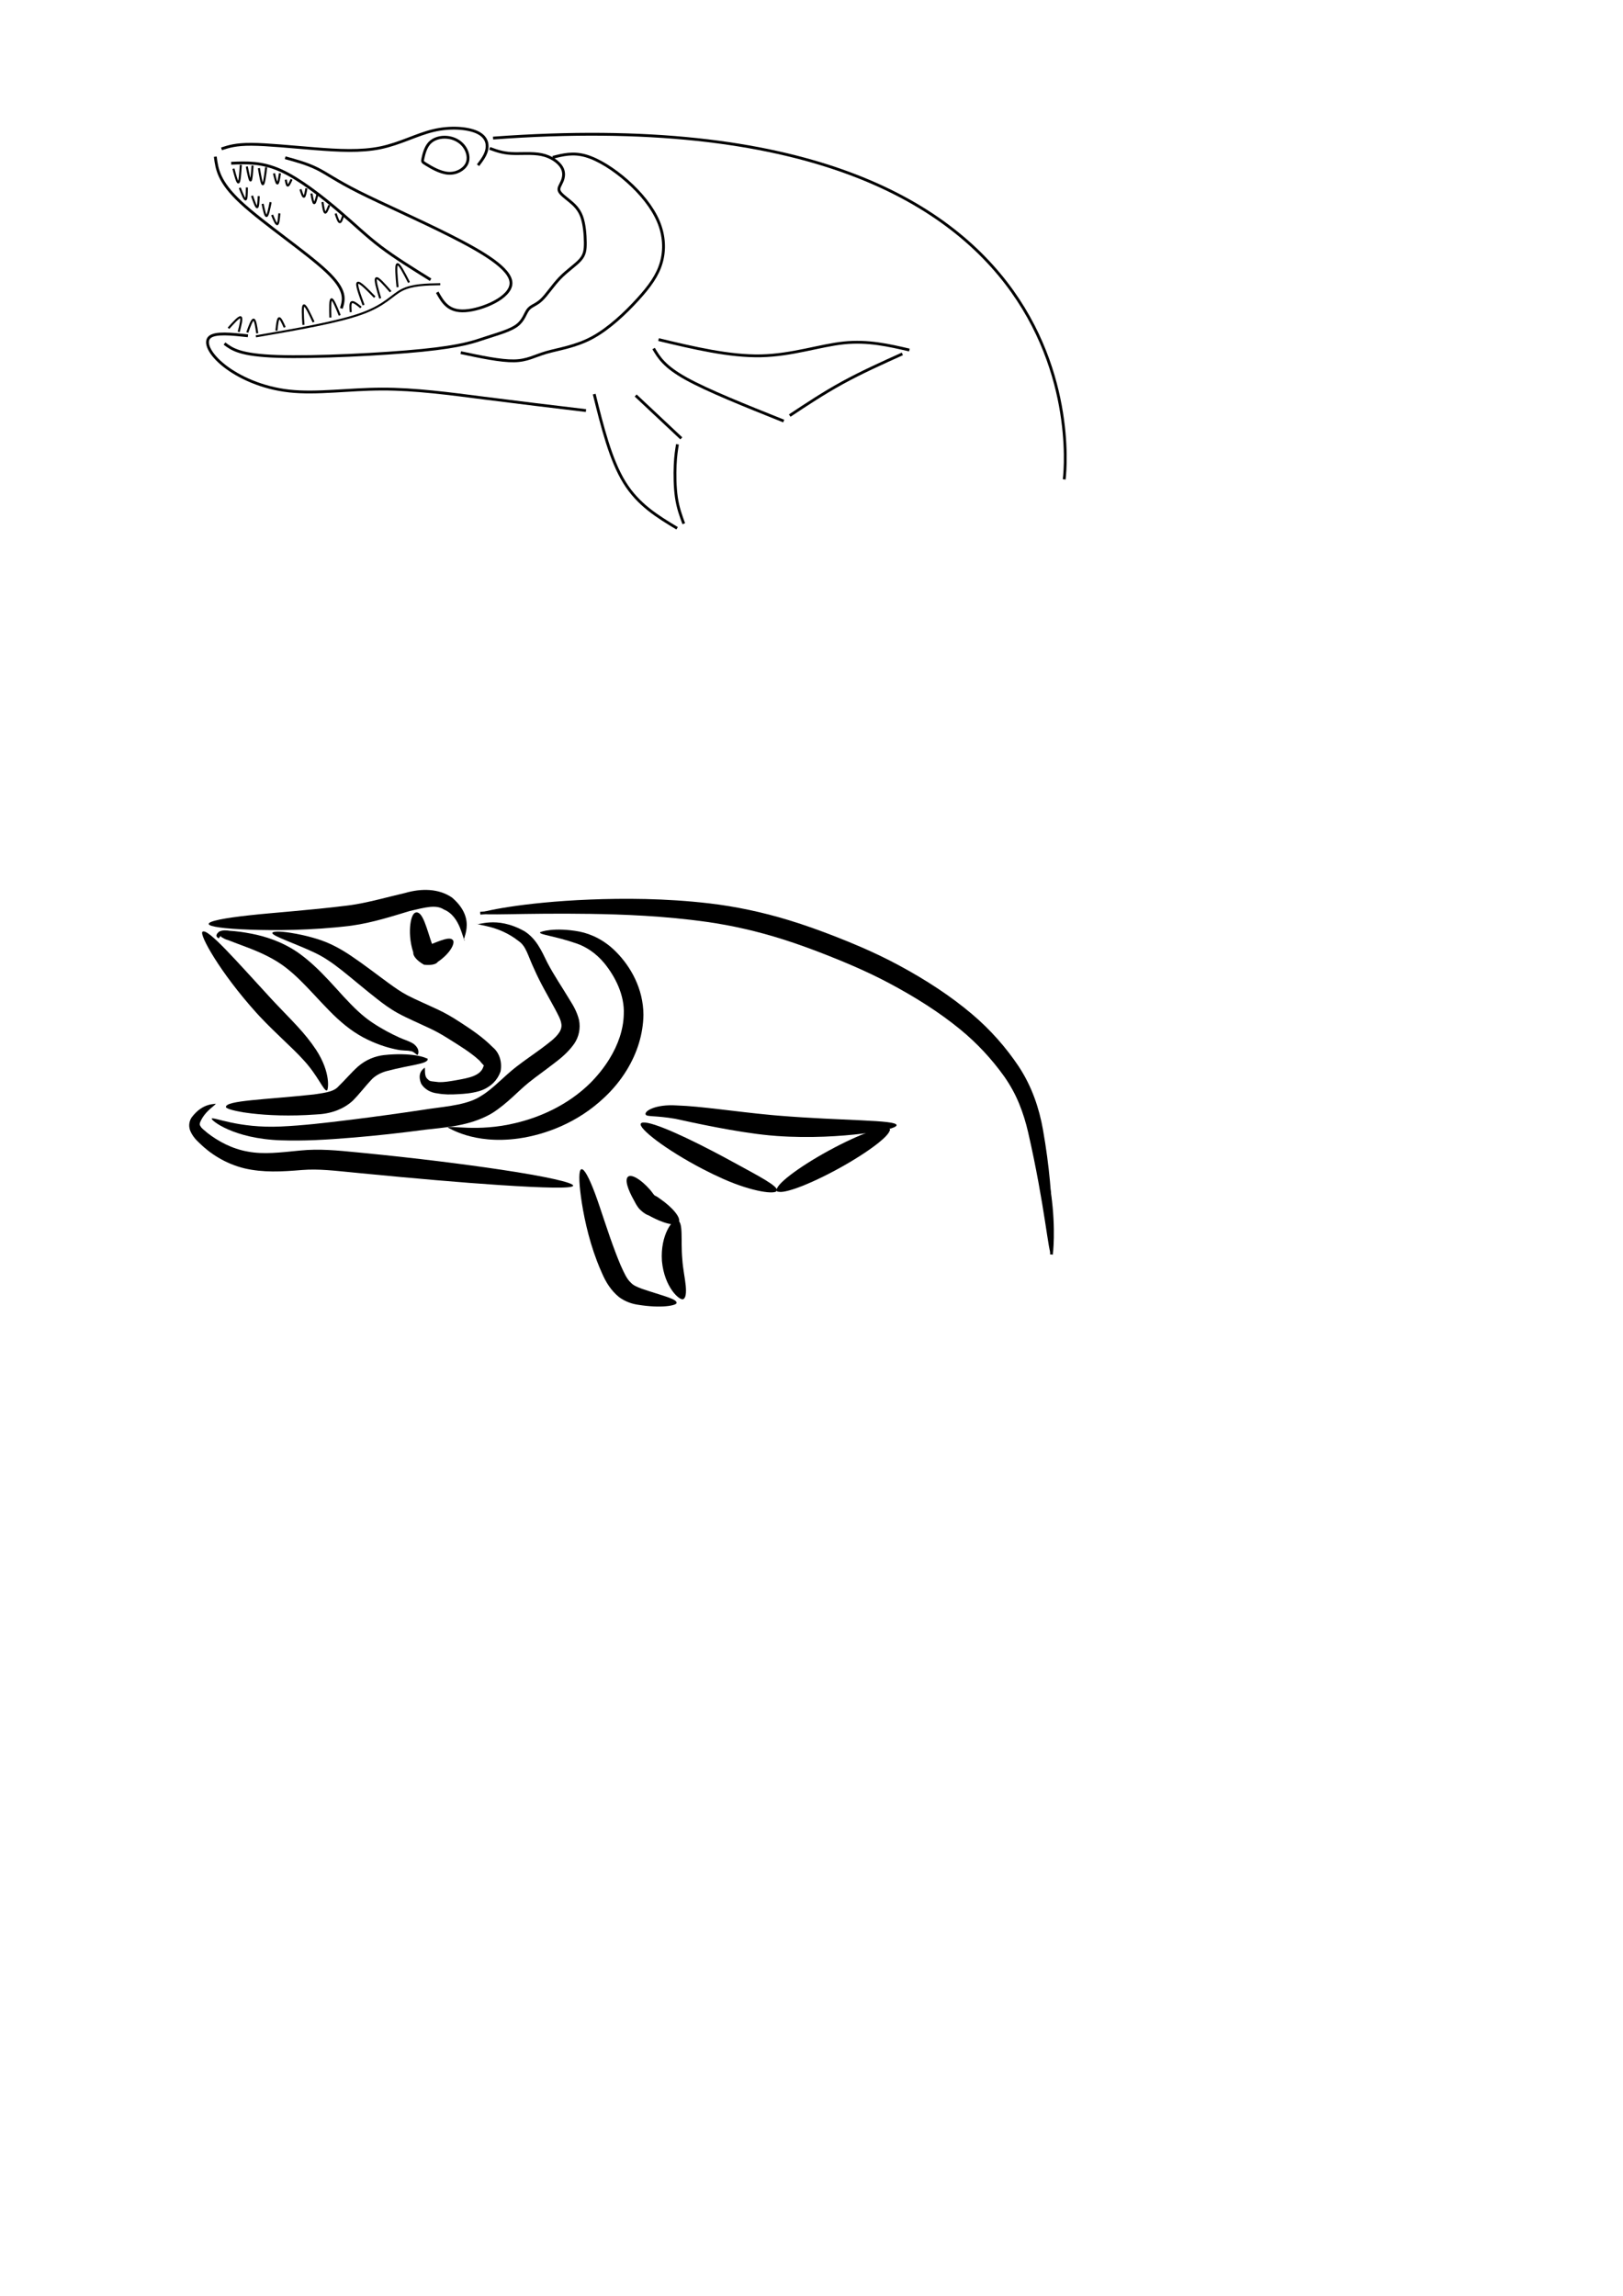 <?xml version="1.0" encoding="UTF-8" standalone="no"?>
<!-- Created with Inkscape (http://www.inkscape.org/) -->

<svg
   xmlns:osb="http://www.openswatchbook.org/uri/2009/osb"
   xmlns:dc="http://purl.org/dc/elements/1.1/"
   xmlns:cc="http://creativecommons.org/ns#"
   xmlns:rdf="http://www.w3.org/1999/02/22-rdf-syntax-ns#"
   xmlns:svg="http://www.w3.org/2000/svg"
   xmlns="http://www.w3.org/2000/svg"
   xmlns:sodipodi="http://sodipodi.sourceforge.net/DTD/sodipodi-0.dtd"
   xmlns:inkscape="http://www.inkscape.org/namespaces/inkscape"
   width="210mm"
   height="297mm"
   viewBox="0 0 210 297"
   version="1.1"
   id="svg8"
   inkscape:version="0.92.3 (2405546, 2018-03-11)"
   sodipodi:docname="logo.svg"
   inkscape:export-filename="/home/kiki/bitmap.png"
   inkscape:export-xdpi="66"
   inkscape:export-ydpi="66">
  <defs
     id="defs2">
    <inkscape:path-effect
       effect="skeletal"
       id="path-effect8453"
       is_visible="true"
       pattern="m 2.432,6.964 c 0,-2.76 2.24,-5 5,-5 2.76,0 5,2.24 5,5 0,2.76 -2.24,5 -5,5 -2.76,0 -5,-2.24 -5,-5 z"
       copytype="single_stretched"
       prop_scale="0.265"
       scale_y_rel="false"
       spacing="0"
       normal_offset="0"
       tang_offset="0"
       prop_units="false"
       vertical_pattern="false"
       fuse_tolerance="0" />
    <inkscape:path-effect
       effect="bspline"
       id="path-effect8451"
       is_visible="true"
       weight="33.333"
       steps="2"
       helper_size="0"
       apply_no_weight="true"
       apply_with_weight="true"
       only_selected="false" />
    <inkscape:path-effect
       effect="skeletal"
       id="path-effect8234"
       is_visible="true"
       pattern="m -1.582,4.989 c 0,-2.76 2.24,-5 5,-5 2.76,0 5,2.24 5,5 0,2.76 -2.24,5 -5,5 -2.76,0 -5,-2.24 -5,-5 z"
       copytype="single_stretched"
       prop_scale="0.265"
       scale_y_rel="false"
       spacing="0"
       normal_offset="0"
       tang_offset="0"
       prop_units="false"
       vertical_pattern="false"
       fuse_tolerance="0" />
    <inkscape:path-effect
       effect="bspline"
       id="path-effect8232"
       is_visible="true"
       weight="33.333"
       steps="2"
       helper_size="0"
       apply_no_weight="true"
       apply_with_weight="true"
       only_selected="false" />
    <inkscape:path-effect
       effect="skeletal"
       id="path-effect8204"
       is_visible="true"
       pattern="M 0,5 C 0,2.24 2.24,0 5,0 7.76,0 10,2.24 10,5 10,7.76 7.76,10 5,10 2.24,10 0,7.76 0,5 Z"
       copytype="single_stretched"
       prop_scale="0.265"
       scale_y_rel="false"
       spacing="0"
       normal_offset="0"
       tang_offset="0"
       prop_units="false"
       vertical_pattern="false"
       fuse_tolerance="0" />
    <inkscape:path-effect
       effect="bspline"
       id="path-effect8202"
       is_visible="true"
       weight="33.333"
       steps="2"
       helper_size="0"
       apply_no_weight="true"
       apply_with_weight="true"
       only_selected="false" />
    <inkscape:path-effect
       effect="skeletal"
       id="path-effect8186"
       is_visible="true"
       pattern="M 0,5 C 0,2.24 2.24,0 5,0 7.76,0 10,2.24 10,5 10,7.76 7.76,10 5,10 2.24,10 0,7.76 0,5 Z"
       copytype="single_stretched"
       prop_scale="0.265"
       scale_y_rel="false"
       spacing="0"
       normal_offset="0"
       tang_offset="0"
       prop_units="false"
       vertical_pattern="false"
       fuse_tolerance="0" />
    <inkscape:path-effect
       effect="bspline"
       id="path-effect8184"
       is_visible="true"
       weight="33.333"
       steps="2"
       helper_size="0"
       apply_no_weight="true"
       apply_with_weight="true"
       only_selected="false" />
    <inkscape:path-effect
       effect="skeletal"
       id="path-effect8180"
       is_visible="true"
       pattern="M 0,5 C 0,2.24 2.24,0 5,0 7.76,0 10,2.24 10,5 10,7.76 7.76,10 5,10 2.24,10 0,7.76 0,5 Z"
       copytype="single_stretched"
       prop_scale="0.265"
       scale_y_rel="false"
       spacing="0"
       normal_offset="0"
       tang_offset="0"
       prop_units="false"
       vertical_pattern="false"
       fuse_tolerance="0" />
    <inkscape:path-effect
       effect="bspline"
       id="path-effect8178"
       is_visible="true"
       weight="33.333"
       steps="2"
       helper_size="0"
       apply_no_weight="true"
       apply_with_weight="true"
       only_selected="false" />
    <inkscape:path-effect
       effect="skeletal"
       id="path-effect8174"
       is_visible="true"
       pattern="M 0,5 C 0,2.24 2.24,0 5,0 7.76,0 10,2.24 10,5 10,7.76 7.76,10 5,10 2.24,10 0,7.76 0,5 Z"
       copytype="single_stretched"
       prop_scale="0.265"
       scale_y_rel="false"
       spacing="0"
       normal_offset="0"
       tang_offset="0"
       prop_units="false"
       vertical_pattern="false"
       fuse_tolerance="0" />
    <inkscape:path-effect
       effect="bspline"
       id="path-effect8172"
       is_visible="true"
       weight="33.333"
       steps="2"
       helper_size="0"
       apply_no_weight="true"
       apply_with_weight="true"
       only_selected="false" />
    <inkscape:path-effect
       effect="skeletal"
       id="path-effect8168"
       is_visible="true"
       pattern="M 0,5 C 0,2.24 2.24,0 5,0 7.76,0 10,2.24 10,5 10,7.76 7.76,10 5,10 2.24,10 0,7.76 0,5 Z"
       copytype="single_stretched"
       prop_scale="0.265"
       scale_y_rel="false"
       spacing="0"
       normal_offset="0"
       tang_offset="0"
       prop_units="false"
       vertical_pattern="false"
       fuse_tolerance="0" />
    <inkscape:path-effect
       effect="bspline"
       id="path-effect8166"
       is_visible="true"
       weight="33.333"
       steps="2"
       helper_size="0"
       apply_no_weight="true"
       apply_with_weight="true"
       only_selected="false" />
    <inkscape:path-effect
       effect="skeletal"
       id="path-effect8156"
       is_visible="true"
       pattern="M 0,5 C 0,2.24 2.24,0 5,0 7.76,0 10,2.24 10,5 10,7.76 7.76,10 5,10 2.24,10 0,7.76 0,5 Z"
       copytype="single_stretched"
       prop_scale="0.265"
       scale_y_rel="false"
       spacing="0"
       normal_offset="0"
       tang_offset="0"
       prop_units="false"
       vertical_pattern="false"
       fuse_tolerance="0" />
    <inkscape:path-effect
       effect="bspline"
       id="path-effect8154"
       is_visible="true"
       weight="33.333"
       steps="2"
       helper_size="0"
       apply_no_weight="true"
       apply_with_weight="true"
       only_selected="false" />
    <inkscape:path-effect
       effect="skeletal"
       id="path-effect8144"
       is_visible="true"
       pattern="M 0,5 C 0,2.24 2.24,0 5,0 7.76,0 10,2.24 10,5 10,7.76 7.76,10 5,10 2.24,10 0,7.76 0,5 Z"
       copytype="single_stretched"
       prop_scale="0.265"
       scale_y_rel="false"
       spacing="0"
       normal_offset="0"
       tang_offset="0"
       prop_units="false"
       vertical_pattern="false"
       fuse_tolerance="0" />
    <inkscape:path-effect
       effect="bspline"
       id="path-effect8142"
       is_visible="true"
       weight="33.333"
       steps="2"
       helper_size="0"
       apply_no_weight="true"
       apply_with_weight="true"
       only_selected="false" />
    <inkscape:path-effect
       effect="skeletal"
       id="path-effect8138"
       is_visible="true"
       pattern="M 0,5 C 0,2.24 2.24,0 5,0 7.76,0 10,2.24 10,5 10,7.76 7.76,10 5,10 2.24,10 0,7.76 0,5 Z"
       copytype="single_stretched"
       prop_scale="0.265"
       scale_y_rel="false"
       spacing="0"
       normal_offset="0"
       tang_offset="0"
       prop_units="false"
       vertical_pattern="false"
       fuse_tolerance="0" />
    <inkscape:path-effect
       effect="bspline"
       id="path-effect8136"
       is_visible="true"
       weight="33.333"
       steps="2"
       helper_size="0"
       apply_no_weight="true"
       apply_with_weight="true"
       only_selected="false" />
    <inkscape:path-effect
       effect="skeletal"
       id="path-effect8132"
       is_visible="true"
       pattern="m -2.088,4.632 c 0,-2.76 2.24,-5 5,-5 2.76,0 5,2.24 5,5 0,2.76 -2.24,5 -5,5 -2.76,0 -5,-2.24 -5,-5 z"
       copytype="single_stretched"
       prop_scale="0.265"
       scale_y_rel="false"
       spacing="0"
       normal_offset="0"
       tang_offset="0"
       prop_units="false"
       vertical_pattern="false"
       fuse_tolerance="0" />
    <inkscape:path-effect
       effect="bspline"
       id="path-effect8130"
       is_visible="true"
       weight="33.333"
       steps="2"
       helper_size="0"
       apply_no_weight="true"
       apply_with_weight="true"
       only_selected="false" />
    <inkscape:path-effect
       effect="skeletal"
       id="path-effect8114"
       is_visible="true"
       pattern="M 0,5 C 0,2.24 2.24,0 5,0 7.76,0 10,2.24 10,5 10,7.76 7.76,10 5,10 2.24,10 0,7.76 0,5 Z"
       copytype="single_stretched"
       prop_scale="0.265"
       scale_y_rel="false"
       spacing="0"
       normal_offset="0"
       tang_offset="0"
       prop_units="false"
       vertical_pattern="false"
       fuse_tolerance="0" />
    <inkscape:path-effect
       effect="bspline"
       id="path-effect8112"
       is_visible="true"
       weight="33.333"
       steps="2"
       helper_size="0"
       apply_no_weight="true"
       apply_with_weight="true"
       only_selected="false" />
    <inkscape:path-effect
       effect="skeletal"
       id="path-effect8096"
       is_visible="true"
       pattern="m -1.736,5.083 c 0,-2.76 2.24,-5 5,-5 2.76,0 5,2.24 5,5 0,2.76 -2.24,5 -5,5 -2.76,0 -5,-2.24 -5,-5 z"
       copytype="single_stretched"
       prop_scale="0.265"
       scale_y_rel="false"
       spacing="0"
       normal_offset="0"
       tang_offset="0"
       prop_units="false"
       vertical_pattern="false"
       fuse_tolerance="0" />
    <inkscape:path-effect
       effect="bspline"
       id="path-effect8094"
       is_visible="true"
       weight="33.333"
       steps="2"
       helper_size="0"
       apply_no_weight="true"
       apply_with_weight="true"
       only_selected="false" />
    <inkscape:path-effect
       effect="skeletal"
       id="path-effect8090"
       is_visible="true"
       pattern="M 0,5 C 0,2.24 2.24,0 5,0 7.76,0 10,2.24 10,5 10,7.76 7.76,10 5,10 2.24,10 0,7.76 0,5 Z"
       copytype="single_stretched"
       prop_scale="0.265"
       scale_y_rel="false"
       spacing="0"
       normal_offset="0"
       tang_offset="0"
       prop_units="false"
       vertical_pattern="false"
       fuse_tolerance="0" />
    <inkscape:path-effect
       effect="bspline"
       id="path-effect8088"
       is_visible="true"
       weight="33.333"
       steps="2"
       helper_size="0"
       apply_no_weight="true"
       apply_with_weight="true"
       only_selected="false" />
    <inkscape:path-effect
       effect="skeletal"
       id="path-effect8084"
       is_visible="true"
       pattern="M 0,5 C 0,2.24 2.24,0 5,0 7.76,0 10,2.24 10,5 10,7.76 7.76,10 5,10 2.24,10 0,7.76 0,5 Z"
       copytype="single_stretched"
       prop_scale="0.265"
       scale_y_rel="false"
       spacing="0"
       normal_offset="0"
       tang_offset="0"
       prop_units="false"
       vertical_pattern="false"
       fuse_tolerance="0" />
    <inkscape:path-effect
       effect="bspline"
       id="path-effect8082"
       is_visible="true"
       weight="33.333"
       steps="2"
       helper_size="0"
       apply_no_weight="true"
       apply_with_weight="true"
       only_selected="false" />
    <inkscape:path-effect
       effect="skeletal"
       id="path-effect8078"
       is_visible="true"
       pattern="M 0,5 C 0,2.24 2.24,0 5,0 7.76,0 10,2.24 10,5 10,7.76 7.76,10 5,10 2.24,10 0,7.76 0,5 Z"
       copytype="single_stretched"
       prop_scale="0.265"
       scale_y_rel="false"
       spacing="0"
       normal_offset="0"
       tang_offset="0"
       prop_units="false"
       vertical_pattern="false"
       fuse_tolerance="0" />
    <inkscape:path-effect
       effect="bspline"
       id="path-effect8076"
       is_visible="true"
       weight="33.333"
       steps="2"
       helper_size="0"
       apply_no_weight="true"
       apply_with_weight="true"
       only_selected="false" />
    <inkscape:path-effect
       effect="skeletal"
       id="path-effect8054"
       is_visible="true"
       pattern="M 0,5 C 0,2.24 2.24,0 5,0 7.76,0 10,2.24 10,5 10,7.76 7.76,10 5,10 2.24,10 0,7.76 0,5 Z"
       copytype="single_stretched"
       prop_scale="0.265"
       scale_y_rel="false"
       spacing="0"
       normal_offset="0"
       tang_offset="0"
       prop_units="false"
       vertical_pattern="false"
       fuse_tolerance="0" />
    <inkscape:path-effect
       effect="bspline"
       id="path-effect8052"
       is_visible="true"
       weight="33.333"
       steps="2"
       helper_size="0"
       apply_no_weight="true"
       apply_with_weight="true"
       only_selected="false" />
    <inkscape:path-effect
       effect="bspline"
       id="path-effect6810"
       is_visible="true"
       weight="33.333"
       steps="2"
       helper_size="0"
       apply_no_weight="true"
       apply_with_weight="true"
       only_selected="false" />
    <inkscape:path-effect
       effect="bspline"
       id="path-effect6806"
       is_visible="true"
       weight="33.333"
       steps="2"
       helper_size="0"
       apply_no_weight="true"
       apply_with_weight="true"
       only_selected="false" />
    <inkscape:path-effect
       effect="bspline"
       id="path-effect6802"
       is_visible="true"
       weight="33.333"
       steps="2"
       helper_size="0"
       apply_no_weight="true"
       apply_with_weight="true"
       only_selected="false" />
    <inkscape:path-effect
       effect="bspline"
       id="path-effect6798"
       is_visible="true"
       weight="33.333"
       steps="2"
       helper_size="0"
       apply_no_weight="true"
       apply_with_weight="true"
       only_selected="false" />
    <inkscape:path-effect
       effect="bspline"
       id="path-effect6794"
       is_visible="true"
       weight="33.333"
       steps="2"
       helper_size="0"
       apply_no_weight="true"
       apply_with_weight="true"
       only_selected="false" />
    <inkscape:path-effect
       effect="bspline"
       id="path-effect6790"
       is_visible="true"
       weight="33.333"
       steps="2"
       helper_size="0"
       apply_no_weight="true"
       apply_with_weight="true"
       only_selected="false" />
    <inkscape:path-effect
       effect="bspline"
       id="path-effect6786"
       is_visible="true"
       weight="33.333"
       steps="2"
       helper_size="0"
       apply_no_weight="true"
       apply_with_weight="true"
       only_selected="false" />
    <inkscape:path-effect
       effect="bspline"
       id="path-effect6782"
       is_visible="true"
       weight="33.333"
       steps="2"
       helper_size="0"
       apply_no_weight="true"
       apply_with_weight="true"
       only_selected="false" />
    <inkscape:path-effect
       effect="bspline"
       id="path-effect6778"
       is_visible="true"
       weight="33.333"
       steps="2"
       helper_size="0"
       apply_no_weight="true"
       apply_with_weight="true"
       only_selected="false" />
    <inkscape:path-effect
       effect="bspline"
       id="path-effect6774"
       is_visible="true"
       weight="33.333"
       steps="2"
       helper_size="0"
       apply_no_weight="true"
       apply_with_weight="true"
       only_selected="false" />
    <inkscape:path-effect
       effect="bspline"
       id="path-effect6770"
       is_visible="true"
       weight="33.333"
       steps="2"
       helper_size="0"
       apply_no_weight="true"
       apply_with_weight="true"
       only_selected="false" />
    <inkscape:path-effect
       effect="bspline"
       id="path-effect6766"
       is_visible="true"
       weight="33.333"
       steps="2"
       helper_size="0"
       apply_no_weight="true"
       apply_with_weight="true"
       only_selected="false" />
    <inkscape:path-effect
       effect="bspline"
       id="path-effect6762"
       is_visible="true"
       weight="33.333"
       steps="2"
       helper_size="0"
       apply_no_weight="true"
       apply_with_weight="true"
       only_selected="false" />
    <inkscape:path-effect
       effect="bspline"
       id="path-effect6758"
       is_visible="true"
       weight="33.333"
       steps="2"
       helper_size="0"
       apply_no_weight="true"
       apply_with_weight="true"
       only_selected="false" />
    <inkscape:path-effect
       effect="bspline"
       id="path-effect6754"
       is_visible="true"
       weight="33.333"
       steps="2"
       helper_size="0"
       apply_no_weight="true"
       apply_with_weight="true"
       only_selected="false" />
    <inkscape:path-effect
       effect="bspline"
       id="path-effect6750"
       is_visible="true"
       weight="33.333"
       steps="2"
       helper_size="0"
       apply_no_weight="true"
       apply_with_weight="true"
       only_selected="false" />
    <inkscape:path-effect
       effect="bspline"
       id="path-effect6746"
       is_visible="true"
       weight="33.333"
       steps="2"
       helper_size="0"
       apply_no_weight="true"
       apply_with_weight="true"
       only_selected="false" />
    <inkscape:path-effect
       effect="bspline"
       id="path-effect6742"
       is_visible="true"
       weight="33.333"
       steps="2"
       helper_size="0"
       apply_no_weight="true"
       apply_with_weight="true"
       only_selected="false" />
    <inkscape:path-effect
       effect="bspline"
       id="path-effect6738"
       is_visible="true"
       weight="33.333"
       steps="2"
       helper_size="0"
       apply_no_weight="true"
       apply_with_weight="true"
       only_selected="false" />
    <inkscape:path-effect
       effect="bspline"
       id="path-effect6734"
       is_visible="true"
       weight="33.333"
       steps="2"
       helper_size="0"
       apply_no_weight="true"
       apply_with_weight="true"
       only_selected="false" />
    <inkscape:path-effect
       effect="bspline"
       id="path-effect6730"
       is_visible="true"
       weight="33.333"
       steps="2"
       helper_size="0"
       apply_no_weight="true"
       apply_with_weight="true"
       only_selected="false" />
    <inkscape:path-effect
       effect="bspline"
       id="path-effect6726"
       is_visible="true"
       weight="33.333"
       steps="2"
       helper_size="0"
       apply_no_weight="true"
       apply_with_weight="true"
       only_selected="false" />
    <inkscape:path-effect
       effect="bspline"
       id="path-effect6722"
       is_visible="true"
       weight="33.333"
       steps="2"
       helper_size="0"
       apply_no_weight="true"
       apply_with_weight="true"
       only_selected="false" />
    <inkscape:path-effect
       effect="bspline"
       id="path-effect6718"
       is_visible="true"
       weight="33.333"
       steps="2"
       helper_size="0"
       apply_no_weight="true"
       apply_with_weight="true"
       only_selected="false" />
    <inkscape:path-effect
       effect="bspline"
       id="path-effect6714"
       is_visible="true"
       weight="33.333"
       steps="2"
       helper_size="0"
       apply_no_weight="true"
       apply_with_weight="true"
       only_selected="false" />
    <inkscape:path-effect
       effect="bspline"
       id="path-effect6710"
       is_visible="true"
       weight="33.333"
       steps="2"
       helper_size="0"
       apply_no_weight="true"
       apply_with_weight="true"
       only_selected="false" />
    <inkscape:path-effect
       effect="bspline"
       id="path-effect6706"
       is_visible="true"
       weight="33.333"
       steps="2"
       helper_size="0"
       apply_no_weight="true"
       apply_with_weight="true"
       only_selected="false" />
    <inkscape:path-effect
       effect="bspline"
       id="path-effect6698"
       is_visible="true"
       weight="33.333"
       steps="2"
       helper_size="0"
       apply_no_weight="true"
       apply_with_weight="true"
       only_selected="false" />
    <inkscape:path-effect
       effect="bspline"
       id="path-effect6694"
       is_visible="true"
       weight="33.333"
       steps="2"
       helper_size="0"
       apply_no_weight="true"
       apply_with_weight="true"
       only_selected="false" />
    <inkscape:path-effect
       effect="bspline"
       id="path-effect6690"
       is_visible="true"
       weight="33.333"
       steps="2"
       helper_size="0"
       apply_no_weight="true"
       apply_with_weight="true"
       only_selected="false" />
    <inkscape:path-effect
       effect="bspline"
       id="path-effect6686"
       is_visible="true"
       weight="33.333"
       steps="2"
       helper_size="0"
       apply_no_weight="true"
       apply_with_weight="true"
       only_selected="false" />
    <inkscape:path-effect
       effect="bspline"
       id="path-effect6682"
       is_visible="true"
       weight="33.333"
       steps="2"
       helper_size="0"
       apply_no_weight="true"
       apply_with_weight="true"
       only_selected="false" />
    <inkscape:path-effect
       effect="bspline"
       id="path-effect6676"
       is_visible="true"
       weight="33.333"
       steps="2"
       helper_size="0"
       apply_no_weight="true"
       apply_with_weight="true"
       only_selected="false" />
    <inkscape:path-effect
       effect="bspline"
       id="path-effect6672"
       is_visible="true"
       weight="33.333"
       steps="2"
       helper_size="0"
       apply_no_weight="true"
       apply_with_weight="true"
       only_selected="false" />
    <inkscape:path-effect
       effect="bspline"
       id="path-effect6668"
       is_visible="true"
       weight="33.333"
       steps="2"
       helper_size="0"
       apply_no_weight="true"
       apply_with_weight="true"
       only_selected="false" />
    <inkscape:path-effect
       effect="bspline"
       id="path-effect6664"
       is_visible="true"
       weight="33.333"
       steps="2"
       helper_size="0"
       apply_no_weight="true"
       apply_with_weight="true"
       only_selected="false" />
    <inkscape:path-effect
       effect="bspline"
       id="path-effect6658"
       is_visible="true"
       weight="33.333"
       steps="2"
       helper_size="0"
       apply_no_weight="true"
       apply_with_weight="true"
       only_selected="false" />
    <inkscape:path-effect
       effect="bspline"
       id="path-effect6654"
       is_visible="true"
       weight="33.333"
       steps="2"
       helper_size="0"
       apply_no_weight="true"
       apply_with_weight="true"
       only_selected="false" />
    <inkscape:path-effect
       effect="bspline"
       id="path-effect6650"
       is_visible="true"
       weight="33.333"
       steps="2"
       helper_size="0"
       apply_no_weight="true"
       apply_with_weight="true"
       only_selected="false" />
    <inkscape:path-effect
       effect="bspline"
       id="path-effect6646"
       is_visible="true"
       weight="33.333"
       steps="2"
       helper_size="0"
       apply_no_weight="true"
       apply_with_weight="true"
       only_selected="false" />
    <linearGradient
       id="linearGradient6598"
       osb:paint="solid">
      <stop
         style="stop-color:#000000;stop-opacity:1;"
         offset="0"
         id="stop6596" />
    </linearGradient>
    <inkscape:path-effect
       effect="skeletal"
       id="path-effect4848"
       is_visible="true"
       pattern="M 0,5 C 0,2.24 2.24,0 5,0 7.76,0 10,2.24 10,5 10,7.76 7.76,10 5,10 2.24,10 0,7.76 0,5 Z"
       copytype="single_stretched"
       prop_scale="0.265"
       scale_y_rel="false"
       spacing="0"
       normal_offset="0"
       tang_offset="0"
       prop_units="false"
       vertical_pattern="false"
       fuse_tolerance="0" />
    <inkscape:path-effect
       effect="bspline"
       id="path-effect4846"
       is_visible="true"
       weight="33.333"
       steps="2"
       helper_size="0"
       apply_no_weight="true"
       apply_with_weight="true"
       only_selected="false" />
    <inkscape:path-effect
       effect="skeletal"
       id="path-effect4842"
       is_visible="true"
       pattern="M 0,5 C 0,2.24 2.24,0 5,0 7.76,0 10,2.24 10,5 10,7.76 7.76,10 5,10 2.24,10 0,7.76 0,5 Z"
       copytype="single_stretched"
       prop_scale="0.265"
       scale_y_rel="false"
       spacing="0"
       normal_offset="0"
       tang_offset="0"
       prop_units="false"
       vertical_pattern="false"
       fuse_tolerance="0" />
    <inkscape:path-effect
       effect="bspline"
       id="path-effect4840"
       is_visible="true"
       weight="33.333"
       steps="2"
       helper_size="0"
       apply_no_weight="true"
       apply_with_weight="true"
       only_selected="false" />
    <inkscape:path-effect
       effect="skeletal"
       id="path-effect322"
       is_visible="true"
       pattern="M 0,5 C 0,2.24 2.24,0 5,0 7.76,0 10,2.24 10,5 10,7.76 7.76,10 5,10 2.24,10 0,7.76 0,5 Z"
       copytype="single_stretched"
       prop_scale="0.265"
       scale_y_rel="false"
       spacing="0"
       normal_offset="0"
       tang_offset="0"
       prop_units="false"
       vertical_pattern="false"
       fuse_tolerance="0" />
    <inkscape:path-effect
       effect="bspline"
       id="path-effect320"
       is_visible="true"
       weight="33.333"
       steps="2"
       helper_size="0"
       apply_no_weight="true"
       apply_with_weight="true"
       only_selected="false" />
    <inkscape:path-effect
       effect="skeletal"
       id="path-effect262"
       is_visible="true"
       pattern="M 0,5 C 0,2.24 2.24,0 5,0 7.76,0 10,2.24 10,5 10,7.76 7.76,10 5,10 2.24,10 0,7.76 0,5 Z"
       copytype="single_stretched"
       prop_scale="0.265"
       scale_y_rel="false"
       spacing="0"
       normal_offset="0"
       tang_offset="0"
       prop_units="false"
       vertical_pattern="false"
       fuse_tolerance="0" />
    <inkscape:path-effect
       effect="bspline"
       id="path-effect260"
       is_visible="true"
       weight="33.333"
       steps="2"
       helper_size="0"
       apply_no_weight="true"
       apply_with_weight="true"
       only_selected="false" />
    <inkscape:path-effect
       effect="skeletal"
       id="path-effect256"
       is_visible="true"
       pattern="M 0,5 C 0,2.24 2.24,0 5,0 7.76,0 10,2.24 10,5 10,7.76 7.76,10 5,10 2.24,10 0,7.76 0,5 Z"
       copytype="single_stretched"
       prop_scale="0.265"
       scale_y_rel="false"
       spacing="0"
       normal_offset="0"
       tang_offset="0"
       prop_units="false"
       vertical_pattern="false"
       fuse_tolerance="0" />
    <inkscape:path-effect
       effect="bspline"
       id="path-effect254"
       is_visible="true"
       weight="33.333"
       steps="2"
       helper_size="0"
       apply_no_weight="true"
       apply_with_weight="true"
       only_selected="false" />
    <inkscape:path-effect
       effect="skeletal"
       id="path-effect250"
       is_visible="true"
       pattern="M 0,5 C 0,2.24 2.24,0 5,0 7.76,0 10,2.24 10,5 10,7.76 7.76,10 5,10 2.24,10 0,7.76 0,5 Z"
       copytype="single_stretched"
       prop_scale="0.265"
       scale_y_rel="false"
       spacing="0"
       normal_offset="0"
       tang_offset="0"
       prop_units="false"
       vertical_pattern="false"
       fuse_tolerance="0" />
    <inkscape:path-effect
       effect="bspline"
       id="path-effect248"
       is_visible="true"
       weight="33.333"
       steps="2"
       helper_size="0"
       apply_no_weight="true"
       apply_with_weight="true"
       only_selected="false" />
    <inkscape:perspective
       sodipodi:type="inkscape:persp3d"
       inkscape:vp_x="0 : 148.5 : 1"
       inkscape:vp_y="0 : 1000 : 0"
       inkscape:vp_z="210 : 148.5 : 1"
       inkscape:persp3d-origin="105 : 99 : 1"
       id="perspective206" />
    <inkscape:path-effect
       effect="powerstroke"
       id="path-effect170"
       is_visible="true"
       offset_points="12,0.132"
       sort_points="true"
       interpolator_type="CubicBezierJohan"
       interpolator_beta="0.2"
       start_linecap_type="zerowidth"
       linejoin_type="extrp_arc"
       miter_limit="4"
       end_linecap_type="zerowidth" />
    <inkscape:path-effect
       effect="spiro"
       id="path-effect168"
       is_visible="true" />
    <inkscape:path-effect
       effect="bspline"
       id="path-effect6646-4"
       is_visible="true"
       weight="33.333"
       steps="2"
       helper_size="0"
       apply_no_weight="true"
       apply_with_weight="true"
       only_selected="false" />
    <inkscape:path-effect
       effect="bspline"
       id="path-effect6650-4"
       is_visible="true"
       weight="33.333"
       steps="2"
       helper_size="0"
       apply_no_weight="true"
       apply_with_weight="true"
       only_selected="false" />
    <inkscape:path-effect
       effect="bspline"
       id="path-effect6654-3"
       is_visible="true"
       weight="33.333"
       steps="2"
       helper_size="0"
       apply_no_weight="true"
       apply_with_weight="true"
       only_selected="false" />
    <inkscape:path-effect
       effect="bspline"
       id="path-effect6658-0"
       is_visible="true"
       weight="33.333"
       steps="2"
       helper_size="0"
       apply_no_weight="true"
       apply_with_weight="true"
       only_selected="false" />
    <inkscape:path-effect
       effect="bspline"
       id="path-effect6664-7"
       is_visible="true"
       weight="33.333"
       steps="2"
       helper_size="0"
       apply_no_weight="true"
       apply_with_weight="true"
       only_selected="false" />
    <inkscape:path-effect
       effect="bspline"
       id="path-effect6668-8"
       is_visible="true"
       weight="33.333"
       steps="2"
       helper_size="0"
       apply_no_weight="true"
       apply_with_weight="true"
       only_selected="false" />
    <inkscape:path-effect
       effect="bspline"
       id="path-effect6672-6"
       is_visible="true"
       weight="33.333"
       steps="2"
       helper_size="0"
       apply_no_weight="true"
       apply_with_weight="true"
       only_selected="false" />
    <inkscape:path-effect
       effect="bspline"
       id="path-effect6676-8"
       is_visible="true"
       weight="33.333"
       steps="2"
       helper_size="0"
       apply_no_weight="true"
       apply_with_weight="true"
       only_selected="false" />
    <inkscape:path-effect
       effect="bspline"
       id="path-effect6682-8"
       is_visible="true"
       weight="33.333"
       steps="2"
       helper_size="0"
       apply_no_weight="true"
       apply_with_weight="true"
       only_selected="false" />
    <inkscape:path-effect
       effect="bspline"
       id="path-effect6694-4"
       is_visible="true"
       weight="33.333"
       steps="2"
       helper_size="0"
       apply_no_weight="true"
       apply_with_weight="true"
       only_selected="false" />
    <inkscape:path-effect
       effect="bspline"
       id="path-effect6698-3"
       is_visible="true"
       weight="33.333"
       steps="2"
       helper_size="0"
       apply_no_weight="true"
       apply_with_weight="true"
       only_selected="false" />
    <inkscape:path-effect
       effect="bspline"
       id="path-effect6706-1"
       is_visible="true"
       weight="33.333"
       steps="2"
       helper_size="0"
       apply_no_weight="true"
       apply_with_weight="true"
       only_selected="false" />
    <inkscape:path-effect
       effect="bspline"
       id="path-effect6710-4"
       is_visible="true"
       weight="33.333"
       steps="2"
       helper_size="0"
       apply_no_weight="true"
       apply_with_weight="true"
       only_selected="false" />
    <inkscape:path-effect
       effect="bspline"
       id="path-effect6714-9"
       is_visible="true"
       weight="33.333"
       steps="2"
       helper_size="0"
       apply_no_weight="true"
       apply_with_weight="true"
       only_selected="false" />
    <inkscape:path-effect
       effect="bspline"
       id="path-effect6718-2"
       is_visible="true"
       weight="33.333"
       steps="2"
       helper_size="0"
       apply_no_weight="true"
       apply_with_weight="true"
       only_selected="false" />
    <inkscape:path-effect
       effect="bspline"
       id="path-effect6722-0"
       is_visible="true"
       weight="33.333"
       steps="2"
       helper_size="0"
       apply_no_weight="true"
       apply_with_weight="true"
       only_selected="false" />
    <inkscape:path-effect
       effect="bspline"
       id="path-effect6726-6"
       is_visible="true"
       weight="33.333"
       steps="2"
       helper_size="0"
       apply_no_weight="true"
       apply_with_weight="true"
       only_selected="false" />
    <inkscape:path-effect
       effect="bspline"
       id="path-effect6730-8"
       is_visible="true"
       weight="33.333"
       steps="2"
       helper_size="0"
       apply_no_weight="true"
       apply_with_weight="true"
       only_selected="false" />
    <inkscape:path-effect
       effect="bspline"
       id="path-effect6734-9"
       is_visible="true"
       weight="33.333"
       steps="2"
       helper_size="0"
       apply_no_weight="true"
       apply_with_weight="true"
       only_selected="false" />
    <inkscape:path-effect
       effect="bspline"
       id="path-effect6738-2"
       is_visible="true"
       weight="33.333"
       steps="2"
       helper_size="0"
       apply_no_weight="true"
       apply_with_weight="true"
       only_selected="false" />
    <inkscape:path-effect
       effect="bspline"
       id="path-effect6742-6"
       is_visible="true"
       weight="33.333"
       steps="2"
       helper_size="0"
       apply_no_weight="true"
       apply_with_weight="true"
       only_selected="false" />
    <inkscape:path-effect
       effect="bspline"
       id="path-effect6746-6"
       is_visible="true"
       weight="33.333"
       steps="2"
       helper_size="0"
       apply_no_weight="true"
       apply_with_weight="true"
       only_selected="false" />
    <inkscape:path-effect
       effect="bspline"
       id="path-effect6750-4"
       is_visible="true"
       weight="33.333"
       steps="2"
       helper_size="0"
       apply_no_weight="true"
       apply_with_weight="true"
       only_selected="false" />
    <inkscape:path-effect
       effect="bspline"
       id="path-effect6754-9"
       is_visible="true"
       weight="33.333"
       steps="2"
       helper_size="0"
       apply_no_weight="true"
       apply_with_weight="true"
       only_selected="false" />
    <inkscape:path-effect
       effect="bspline"
       id="path-effect6758-5"
       is_visible="true"
       weight="33.333"
       steps="2"
       helper_size="0"
       apply_no_weight="true"
       apply_with_weight="true"
       only_selected="false" />
    <inkscape:path-effect
       effect="bspline"
       id="path-effect6762-0"
       is_visible="true"
       weight="33.333"
       steps="2"
       helper_size="0"
       apply_no_weight="true"
       apply_with_weight="true"
       only_selected="false" />
    <inkscape:path-effect
       effect="bspline"
       id="path-effect6766-4"
       is_visible="true"
       weight="33.333"
       steps="2"
       helper_size="0"
       apply_no_weight="true"
       apply_with_weight="true"
       only_selected="false" />
    <inkscape:path-effect
       effect="bspline"
       id="path-effect6770-8"
       is_visible="true"
       weight="33.333"
       steps="2"
       helper_size="0"
       apply_no_weight="true"
       apply_with_weight="true"
       only_selected="false" />
    <inkscape:path-effect
       effect="bspline"
       id="path-effect6774-7"
       is_visible="true"
       weight="33.333"
       steps="2"
       helper_size="0"
       apply_no_weight="true"
       apply_with_weight="true"
       only_selected="false" />
    <inkscape:path-effect
       effect="bspline"
       id="path-effect6778-1"
       is_visible="true"
       weight="33.333"
       steps="2"
       helper_size="0"
       apply_no_weight="true"
       apply_with_weight="true"
       only_selected="false" />
    <inkscape:path-effect
       effect="bspline"
       id="path-effect6782-7"
       is_visible="true"
       weight="33.333"
       steps="2"
       helper_size="0"
       apply_no_weight="true"
       apply_with_weight="true"
       only_selected="false" />
    <inkscape:path-effect
       effect="bspline"
       id="path-effect6786-2"
       is_visible="true"
       weight="33.333"
       steps="2"
       helper_size="0"
       apply_no_weight="true"
       apply_with_weight="true"
       only_selected="false" />
    <inkscape:path-effect
       effect="bspline"
       id="path-effect6790-7"
       is_visible="true"
       weight="33.333"
       steps="2"
       helper_size="0"
       apply_no_weight="true"
       apply_with_weight="true"
       only_selected="false" />
    <inkscape:path-effect
       effect="bspline"
       id="path-effect6794-2"
       is_visible="true"
       weight="33.333"
       steps="2"
       helper_size="0"
       apply_no_weight="true"
       apply_with_weight="true"
       only_selected="false" />
    <inkscape:path-effect
       effect="bspline"
       id="path-effect6798-2"
       is_visible="true"
       weight="33.333"
       steps="2"
       helper_size="0"
       apply_no_weight="true"
       apply_with_weight="true"
       only_selected="false" />
    <inkscape:path-effect
       effect="bspline"
       id="path-effect6802-6"
       is_visible="true"
       weight="33.333"
       steps="2"
       helper_size="0"
       apply_no_weight="true"
       apply_with_weight="true"
       only_selected="false" />
    <inkscape:path-effect
       effect="bspline"
       id="path-effect6810-1"
       is_visible="true"
       weight="33.333"
       steps="2"
       helper_size="0"
       apply_no_weight="true"
       apply_with_weight="true"
       only_selected="false" />
  </defs>
  <sodipodi:namedview
     id="base"
     pagecolor="#ffffff"
     bordercolor="#666666"
     borderopacity="1.0"
     inkscape:pageopacity="0.0"
     inkscape:pageshadow="2"
     inkscape:zoom="1"
     inkscape:cx="150.74406"
     inkscape:cy="572.81177"
     inkscape:document-units="mm"
     inkscape:current-layer="layer1"
     showgrid="false"
     showguides="false"
     inkscape:window-width="1920"
     inkscape:window-height="1035"
     inkscape:window-x="0"
     inkscape:window-y="445"
     inkscape:window-maximized="0" />
  <g
     inkscape:label="Layer 1"
     inkscape:groupmode="layer"
     id="layer1">
    <path
       style="fill:none;stroke:#000000;stroke-width:0.365;stroke-linecap:butt;stroke-linejoin:miter;stroke-opacity:1;stroke-miterlimit:4;stroke-dasharray:none"
       d="M 63.797,17.864 C 144.432,11.877 137.697,62.017 137.697,62.017"
       id="path202"
       inkscape:connector-curvature="0"
       sodipodi:nodetypes="cc" />
    <path
       style="fill:none;stroke:#000000;stroke-width:0.265;stroke-linecap:butt;stroke-linejoin:miter;stroke-miterlimit:4;stroke-dasharray:none;stroke-opacity:1"
       d="m 33.112,43.511 c 5.302,-0.914 10.603,-1.828 13.677,-2.936 3.075,-1.108 3.923,-2.411 5.248,-3.077 1.325,-0.666 3.128,-0.697 4.93,-0.727"
       id="path6644"
       inkscape:connector-curvature="0"
       inkscape:path-effect="#path-effect6646"
       inkscape:original-d="m 33.111544,43.511397 c 5.301484,-0.914214 10.602706,-1.828163 15.903661,-2.741847 0.84849,-1.302896 1.696715,-2.605527 2.544677,-3.907895 1.802744,-0.03056 3.605222,-0.06085 5.407435,-0.09088"
       sodipodi:nodetypes="cccc" />
    <path
       style="fill:none;stroke:#000000;stroke-width:0.365;stroke-linecap:butt;stroke-linejoin:miter;stroke-opacity:1;stroke-miterlimit:4;stroke-dasharray:none"
       d="m 29.914,21.12 c 1.982,-0.086 3.963,-0.171 6.416,0.937 2.453,1.109 5.377,3.411 7.529,5.248 2.153,1.837 3.534,3.208 5.382,4.611 1.848,1.403 4.161,2.838 6.474,4.273"
       id="path6648"
       inkscape:connector-curvature="0"
       inkscape:path-effect="#path-effect6650"
       inkscape:original-d="m 29.914318,21.119952 c 1.981698,-0.08595 3.963134,-0.171633 5.944304,-0.257052 2.92422,2.302485 5.848176,4.605234 8.771868,6.908247 1.381913,1.370675 2.763495,2.741547 4.144947,4.112819 2.313839,1.435008 4.627184,2.870137 6.94038,4.305604"
       sodipodi:nodetypes="ccccc" />
    <path
       style="fill:none;stroke:#000000;stroke-width:0.365;stroke-linecap:butt;stroke-linejoin:miter;stroke-opacity:1;stroke-miterlimit:4;stroke-dasharray:none"
       d="m 28.661,19.256 c 0.921,-0.3 1.843,-0.6 3.877,-0.589 2.034,0.011 5.184,0.332 8.21,0.573 3.026,0.241 5.928,0.402 8.461,-0.118 2.533,-0.52 4.697,-1.719 6.865,-2.233 2.169,-0.514 4.343,-0.343 5.564,0.182 1.221,0.525 1.489,1.403 1.365,2.179 -0.123,0.777 -0.637,1.451 -1.151,2.126"
       id="path6652"
       inkscape:connector-curvature="0"
       inkscape:path-effect="#path-effect6654"
       inkscape:original-d="m 28.661193,19.256332 c 0.921364,-0.300158 1.842463,-0.600051 2.763298,-0.899679 3.148057,0.320939 6.298017,0.642363 9.446627,0.963941 2.902583,0.160381 5.805335,0.32105 8.707603,0.481971 2.163777,-1.199835 4.327293,-2.399408 6.49054,-3.598714 2.174486,0.171102 4.348712,0.342469 6.52267,0.514101 0.268027,0.877993 0.53572,1.756024 0.803287,2.634773 -0.513971,0.674669 -1.027941,1.349255 -1.542308,2.024278"
       sodipodi:nodetypes="cccccccc" />
    <path
       style="fill:none;stroke:#000000;stroke-width:0.365;stroke-linecap:butt;stroke-linejoin:miter;stroke-opacity:1;stroke-miterlimit:4;stroke-dasharray:none"
       d="m 36.899,20.407 c 1.416,0.386 2.832,0.771 4.127,1.414 1.295,0.643 2.468,1.544 5.411,3.024 2.942,1.48 7.653,3.54 11.841,5.653 4.188,2.113 7.854,4.279 7.839,6.142 -0.015,1.863 -3.709,3.423 -5.914,3.567 -2.205,0.145 -2.916,-1.126 -3.627,-2.396"
       id="path6656"
       inkscape:connector-curvature="0"
       inkscape:path-effect="#path-effect6658"
       inkscape:original-d="m 36.899296,20.40702 c 1.416225,0.385195 2.832275,0.770679 4.248147,1.156451 1.173904,0.900401 2.347326,1.800899 3.520701,2.701829 4.711235,2.059838 9.421625,4.119686 14.132038,6.179925 3.665736,2.165695 7.331247,4.331679 10.996635,6.49801 -3.695683,1.559911 -7.390074,3.119429 -11.087516,4.680388 C 57.99776,40.35216 57.28647,39.081881 56.574658,37.811407"
       sodipodi:nodetypes="ccccccc" />
    <path
       style="fill:none;stroke:#000000;stroke-width:0.365;stroke-linecap:butt;stroke-linejoin:miter;stroke-opacity:1;stroke-miterlimit:4;stroke-dasharray:none"
       d="m 32.081,43.441 c -2.134,-0.232 -4.268,-0.464 -4.97,0.191 -0.702,0.656 0.027,2.2 1.897,3.677 1.87,1.478 4.879,2.888 8.438,3.277 3.559,0.389 7.667,-0.244 11.977,-0.253 4.309,-0.009 8.82,0.606 13.253,1.173 4.433,0.568 8.787,1.088 13.142,1.609"
       id="path6662"
       inkscape:connector-curvature="0"
       inkscape:path-effect="#path-effect6664"
       inkscape:original-d="m 32.081089,43.441246 c -2.133737,-0.23248 -4.26762,-0.464682 -6.402008,-0.696646 0.729824,1.543859 1.459225,3.087646 2.188555,4.632107 3.010054,1.41051 6.019218,2.820991 9.028431,4.231884 4.108613,-0.633073 8.216962,-1.265882 12.325045,-1.898426 4.510988,0.614537 9.021717,1.229339 13.532176,1.844405 4.354844,0.520187 8.709428,1.04064 13.063745,1.561357"
       sodipodi:nodetypes="ccccccc" />
    <path
       style="fill:none;stroke:#000000;stroke-width:0.365;stroke-linecap:butt;stroke-linejoin:miter;stroke-opacity:1;stroke-miterlimit:4;stroke-dasharray:none"
       d="m 27.855,20.267 c 0.212,1.62 0.424,3.241 3.318,5.93 2.894,2.689 8.467,6.445 11.079,8.906 2.613,2.461 2.264,3.627 1.916,4.794"
       id="path6666"
       inkscape:connector-curvature="0"
       inkscape:path-effect="#path-effect6668"
       inkscape:original-d="m 27.855111,20.266523 c 0.21232,1.620452 0.424376,3.241168 0.636167,4.862148 5.575456,3.756929 11.148369,7.512587 16.722155,11.269277 -0.348113,1.166045 -0.696492,2.332354 -1.045135,3.49893"
       sodipodi:nodetypes="cccc" />
    <path
       style="fill:none;stroke:#000000;stroke-width:0.365;stroke-linecap:butt;stroke-linejoin:miter;stroke-opacity:1;stroke-miterlimit:4;stroke-dasharray:none"
       d="m 59.618,45.622 c 2.575,0.545 5.15,1.091 6.886,1.061 1.736,-0.029 2.632,-0.633 4.182,-1.082 1.55,-0.449 3.752,-0.744 5.924,-1.911 2.172,-1.167 4.315,-3.207 5.891,-4.934 1.576,-1.727 2.587,-3.142 3.058,-4.778 0.471,-1.636 0.402,-3.494 -0.376,-5.332 -0.778,-1.838 -2.266,-3.655 -4.01,-5.2 -1.744,-1.545 -3.743,-2.817 -5.394,-3.287 -1.651,-0.47 -2.953,-0.136 -4.256,0.197"
       id="path6670"
       inkscape:connector-curvature="0"
       inkscape:path-effect="#path-effect6672"
       inkscape:original-d="m 59.618115,45.622397 c 2.575234,0.545023 5.150201,1.090311 7.724907,1.635863 0.896722,-0.60394 1.792957,-1.207466 2.689578,-1.811165 2.203721,-0.295079 4.405408,-0.589656 6.607716,-0.884087 2.142618,-2.039765 4.284971,-4.079265 6.42706,-6.118501 1.01093,-1.414883 2.021595,-2.8295 3.031996,-4.243855 -0.06857,-1.858265 -0.137396,-3.716262 -0.206491,-5.573996 -1.487489,-1.817575 -2.975242,-3.634886 -4.46326,-5.451932 -1.999094,-1.272582 -3.998513,-2.54494 -5.998165,-3.817013 -1.302412,0.332978 -2.604998,0.666198 -3.907896,0.999694"
       sodipodi:nodetypes="cccccccccc" />
    <path
       style="fill:none;stroke:#000000;stroke-width:0.365;stroke-linecap:butt;stroke-linejoin:miter;stroke-opacity:1;stroke-miterlimit:4;stroke-dasharray:none"
       d="m 29.047,44.447 c 1.007,0.75 2.014,1.499 6.876,1.66 4.862,0.161 13.581,-0.268 18.721,-0.786 5.14,-0.518 6.663,-1.11 8.227,-1.624 1.564,-0.514 3.149,-0.943 4.027,-1.607 0.878,-0.664 1.049,-1.564 1.446,-2.056 0.396,-0.493 1.018,-0.578 1.718,-1.239 0.701,-0.661 1.463,-1.867 2.394,-2.831 0.932,-0.964 2.024,-1.671 2.613,-2.335 0.589,-0.664 0.675,-1.285 0.664,-2.281 -0.011,-0.996 -0.118,-2.367 -0.471,-3.331 -0.353,-0.964 -0.953,-1.521 -1.553,-2.013 -0.6,-0.493 -1.2,-0.921 -1.349,-1.307 -0.15,-0.386 0.15,-0.728 0.364,-1.232 0.214,-0.503 0.343,-1.168 -0.059,-1.838 -0.402,-0.671 -1.355,-1.364 -2.585,-1.621 -1.23,-0.257 -2.754,-0.086 -3.921,-0.15 -1.168,-0.064 -1.981,-0.364 -2.796,-0.664"
       id="path6674"
       inkscape:connector-curvature="0"
       inkscape:path-effect="#path-effect6676"
       inkscape:original-d="m 29.04677,44.447335 c 1.007047,0.749467 2.013831,1.499201 3.020349,2.249197 8.718203,-0.428665 17.436896,-0.857102 26.154945,-1.285256 1.563942,-0.60003 3.084878,-1.199835 4.62692,-1.799357 1.585084,-0.428594 3.17056,-0.857101 4.755442,-1.285254 0.171632,-0.899944 0.343,-1.799623 0.514103,-2.699038 0.621461,-0.08594 1.242679,-0.17163 1.863622,-0.257051 0.771048,-1.242086 1.542571,-2.442249 2.313458,-3.662976 1.092457,-0.706977 2.185199,-1.414047 3.277402,-2.120672 0.08592,-0.621298 0.171632,-1.242677 0.25705,-1.86362 -0.106788,-1.370552 -0.213944,-2.742144 -0.321315,-4.112818 -0.599414,-0.557109 -1.199306,-1.114152 -1.799357,-1.670831 -0.59953,-0.42869 -1.199306,-0.857101 -1.799357,-1.285255 0.300183,-0.343028 0.600051,-0.685734 0.899678,-1.028204 0.128686,-0.663769 0.257318,-1.328362 0.385578,-1.992146 -0.941824,-0.664009 -1.884776,-1.371203 -2.827563,-2.056408 -1.520695,0.149689 -3.041504,0.34247 -4.562655,0.514102 -0.813887,-0.300215 -1.627724,-0.600051 -2.441985,-0.899679"
       sodipodi:nodetypes="cccccccccccccccccc" />
    <path
       style="fill:none;stroke:#000000;stroke-width:0.365;stroke-linecap:butt;stroke-linejoin:miter;stroke-opacity:1;stroke-miterlimit:4;stroke-dasharray:none"
       d="m 55.198,21.286 c 0.574,0.35 1.721,1.051 2.783,1.128 1.062,0.077 2.035,-0.469 2.404,-1.205 0.369,-0.736 0.131,-1.661 -0.386,-2.319 -0.517,-0.658 -1.312,-1.048 -2.153,-1.126 -0.841,-0.079 -1.724,0.155 -2.269,0.735 -0.545,0.581 -0.749,1.509 -0.851,1.973 -0.102,0.464 -0.102,0.464 0.471,0.814 z"
       id="path6680"
       inkscape:connector-curvature="0"
       inkscape:path-effect="#path-effect6682"
       inkscape:original-d="m 54.623936,20.935336 c 1.147645,0.700274 2.295277,1.400965 3.4429,2.102078 0.97526,-0.5469 1.949148,-1.092915 2.924339,-1.639544 -0.237515,-0.926148 -0.474891,-1.850461 -0.712844,-2.775725 -0.796011,-0.390572 -1.591214,-0.780353 -2.388085,-1.170559 -0.884561,0.233331 -1.768064,0.466578 -2.65255,0.700278 -0.204331,0.9276 -0.40902,1.855885 -0.613761,2.783473 z"
       sodipodi:nodetypes="cccccccc" />
    <path
       style="fill:none;stroke:#000000;stroke-width:0.365;stroke-linecap:butt;stroke-linejoin:miter;stroke-opacity:1;stroke-miterlimit:4;stroke-dasharray:none"
       d="m 84.57,45.09 c 0.685,1.157 1.371,2.313 4.177,3.877 2.806,1.564 7.733,3.534 12.66,5.505"
       id="path6692"
       inkscape:connector-curvature="0"
       inkscape:path-effect="#path-effect6694"
       inkscape:original-d="m 84.569794,45.089963 c 0.685736,1.156465 1.371205,2.313194 2.05641,3.47019 4.927418,1.970596 9.85389,3.941183 14.780436,5.912173" />
    <path
       style="fill:none;stroke:#000000;stroke-width:0.365;stroke-linecap:butt;stroke-linejoin:miter;stroke-opacity:1;stroke-miterlimit:4;stroke-dasharray:none"
       d="m 85.212,43.933 c 4.584,1.093 9.168,2.185 13.238,2.099 4.07,-0.086 7.626,-1.35 10.743,-1.671 3.117,-0.321 5.794,0.3 8.472,0.921"
       id="path6696"
       inkscape:connector-curvature="0"
       inkscape:path-effect="#path-effect6698"
       inkscape:original-d="m 85.212426,43.933232 c 4.584342,1.092203 9.168418,2.18467 13.752233,3.277402 3.556141,-1.264099 7.112011,-2.527932 10.667611,-3.791502 2.67788,0.620942 5.35549,1.242146 8.03285,1.863617"
       sodipodi:nodetypes="cccc" />
    <path
       style="fill:none;stroke:#000000;stroke-width:0.365;stroke-linecap:butt;stroke-linejoin:miter;stroke-opacity:1;stroke-miterlimit:4;stroke-dasharray:none"
       d="m 116.756,45.783 c -2.65,1.196 -5.301,2.393 -7.73,3.723 -2.429,1.33 -4.636,2.792 -6.843,4.255"
       id="path6704"
       inkscape:connector-curvature="0"
       inkscape:path-effect="#path-effect6706"
       inkscape:original-d="m 116.75631,45.782596 c -2.65044,1.19634 -5.3007,2.392744 -7.95211,3.589811 -2.20709,1.462544 -4.41371,2.924864 -6.62097,4.387697"
       sodipodi:nodetypes="ccc" />
    <path
       style="fill:none;stroke:#000000;stroke-width:0.365;stroke-linecap:butt;stroke-linejoin:miter;stroke-opacity:1;stroke-miterlimit:4;stroke-dasharray:none"
       d="m 76.886,50.984 c 1.06,4.271 2.115,8.521 3.912,11.429 1.796,2.908 4.298,4.415 6.812,5.929"
       id="path6708"
       inkscape:connector-curvature="0"
       inkscape:path-effect="#path-effect6710"
       inkscape:original-d="m 76.885555,50.984393 c 1.060546,4.271155 2.115461,8.520955 3.180845,12.814261 2.527374,1.52209 5.029028,3.02911 7.543145,4.544062"
       sodipodi:nodetypes="ccc" />
    <path
       style="fill:none;stroke:#000000;stroke-width:0.365;stroke-linecap:butt;stroke-linejoin:miter;stroke-opacity:1;stroke-miterlimit:4;stroke-dasharray:none"
       d="m 82.248,51.166 c 1.969,1.848 3.938,3.696 5.907,5.544"
       id="path6712"
       inkscape:connector-curvature="0"
       inkscape:path-effect="#path-effect6714"
       inkscape:original-d="m 82.247551,51.166156 c 1.96936,1.847654 3.938453,3.695573 5.907283,5.543757" />
    <path
       style="fill:none;stroke:#000000;stroke-width:0.365;stroke-linecap:butt;stroke-linejoin:miter;stroke-opacity:1;stroke-miterlimit:4;stroke-dasharray:none"
       d="m 87.655,57.482 c -0.121,0.742 -0.242,1.484 -0.295,2.681 -0.053,1.197 -0.038,2.847 0.159,4.188 0.197,1.341 0.575,2.371 0.954,3.401"
       id="path6716"
       inkscape:connector-curvature="0"
       inkscape:path-effect="#path-effect6718"
       inkscape:original-d="m 87.654985,57.482404 c -0.12091,0.741933 -0.242043,1.483882 -0.363523,2.226592 0.01542,1.651297 0.03055,3.301226 0.04544,4.95303 0.379058,1.030053 0.757609,2.059709 1.136017,3.089961"
       sodipodi:nodetypes="cccc" />
    <path
       style="fill:none;stroke:#000000;stroke-width:0.265px;stroke-linecap:butt;stroke-linejoin:miter;stroke-opacity:1"
       d="m 52.92,36.543 c -0.632,-1.232 -1.264,-2.464 -1.51,-2.362 -0.246,0.102 -0.107,1.537 0.032,2.972"
       id="path6720"
       inkscape:connector-curvature="0"
       inkscape:path-effect="#path-effect6722"
       inkscape:original-d="m 52.920386,36.543014 c -0.631653,-1.231967 -1.26357,-2.463668 -1.895752,-3.695107 0.139501,1.434938 0.278737,2.870138 0.417709,4.305604"
       sodipodi:nodetypes="ccc" />
    <path
       style="fill:none;stroke:#000000;stroke-width:0.265px;stroke-linecap:butt;stroke-linejoin:miter;stroke-opacity:1"
       d="m 50.543,37.732 c -0.817,-0.937 -1.633,-1.874 -1.858,-1.73 -0.225,0.145 0.142,1.371 0.509,2.597"
       id="path6724"
       inkscape:connector-curvature="0"
       inkscape:path-effect="#path-effect6726"
       inkscape:original-d="m 50.542663,37.731877 c -0.816366,-0.937391 -1.632995,-1.874515 -2.44989,-2.811377 0.367056,1.226044 0.733846,2.452352 1.100372,3.678924"
       sodipodi:nodetypes="ccc" />
    <path
       style="fill:none;stroke:#000000;stroke-width:0.265px;stroke-linecap:butt;stroke-linejoin:miter;stroke-opacity:1"
       d="m 48.486,38.439 c -0.983,-1.009 -1.965,-2.019 -2.206,-1.848 -0.241,0.171 0.26,1.523 0.76,2.876"
       id="path6728"
       inkscape:connector-curvature="0"
       inkscape:path-effect="#path-effect6730"
       inkscape:original-d="M 48.486255,38.438767 C 47.50389,37.4291 46.521256,36.419693 45.538361,35.410555 c 0.500925,1.351873 1.001587,2.704013 1.501983,4.056417"
       sodipodi:nodetypes="ccc" />
    <path
       style="fill:none;stroke:#000000;stroke-width:0.265px;stroke-linecap:butt;stroke-linejoin:miter;stroke-opacity:1"
       d="m 46.702,39.783 c -0.061,-0.057 -0.121,-0.114 -0.363,-0.3 -0.242,-0.187 -0.664,-0.503 -0.854,-0.375 -0.19,0.128 -0.147,0.699 -0.104,1.271"
       id="path6732"
       inkscape:connector-curvature="0"
       inkscape:path-effect="#path-effect6734"
       inkscape:original-d="m 46.701614,39.783276 c -0.06032,-0.05707 -0.120912,-0.113866 -0.181763,-0.170402 -0.422283,-0.316643 -0.844556,-0.632816 -1.267463,-0.949002 0.04339,0.571488 0.08648,1.142821 0.129318,1.714629"
       sodipodi:nodetypes="cccc" />
    <path
       style="fill:none;stroke:#000000;stroke-width:0.265px;stroke-linecap:butt;stroke-linejoin:miter;stroke-opacity:1"
       d="m 43.958,40.796 c -0.432,-1.063 -0.864,-2.126 -1.065,-2.079 -0.202,0.047 -0.173,1.204 -0.145,2.361"
       id="path6736"
       inkscape:connector-curvature="0"
       inkscape:path-effect="#path-effect6738"
       inkscape:original-d="m 43.957709,40.795704 c -0.431547,-1.063119 -0.863359,-2.125973 -1.295436,-3.188563 0.02881,1.156801 0.05735,2.313865 0.08563,3.471194"
       sodipodi:nodetypes="ccc" />
    <path
       style="fill:none;stroke:#000000;stroke-width:0.265px;stroke-linecap:butt;stroke-linejoin:miter;stroke-opacity:1"
       d="m 40.573,41.664 c -0.516,-1.11 -1.032,-2.219 -1.25,-2.158 -0.219,0.061 -0.14,1.293 -0.062,2.526"
       id="path6740"
       inkscape:connector-curvature="0"
       inkscape:path-effect="#path-effect6742"
       inkscape:original-d="m 40.572521,41.664186 c -0.515564,-1.109757 -1.031324,-2.219101 -1.547488,-3.328481 0.07883,1.232196 0.157383,2.464323 0.235678,3.696881"
       sodipodi:nodetypes="ccc" />
    <path
       style="fill:none;stroke:#000000;stroke-width:0.265px;stroke-linecap:butt;stroke-linejoin:miter;stroke-opacity:1"
       d="m 35.766,42.782 c 0.08,-0.767 0.161,-1.534 0.339,-1.606 0.179,-0.072 0.456,0.55 0.733,1.173"
       id="path6744"
       inkscape:connector-curvature="0"
       inkscape:path-effect="#path-effect6746"
       inkscape:original-d="m 35.766105,42.782384 c 0.08057,-0.767226 0.160884,-1.534187 0.240929,-2.300885 0.277335,0.622139 0.554405,1.244542 0.83121,1.867209"
       sodipodi:nodetypes="ccc" />
    <path
       style="fill:none;stroke:#000000;stroke-width:0.265px;stroke-linecap:butt;stroke-linejoin:miter;stroke-opacity:1"
       d="m 33.285,43.12 c -0.129,-0.876 -0.257,-1.751 -0.472,-1.769 -0.215,-0.018 -0.516,0.821 -0.817,1.661"
       id="path6748"
       inkscape:connector-curvature="0"
       inkscape:path-effect="#path-effect6750"
       inkscape:original-d="m 33.284523,43.119685 c -0.128232,-0.875643 -0.256729,-1.751022 -0.385491,-2.62614 -0.300899,0.838978 -0.602061,1.678218 -0.903488,2.517722"
       sodipodi:nodetypes="ccc" />
    <path
       style="fill:none;stroke:#000000;stroke-width:0.265px;stroke-linecap:butt;stroke-linejoin:miter;stroke-opacity:1"
       d="m 29.562,42.469 c 0.675,-0.751 1.349,-1.502 1.57,-1.424 0.221,0.078 -0.012,0.986 -0.245,1.894"
       id="path6752"
       inkscape:connector-curvature="0"
       inkscape:path-effect="#path-effect6754"
       inkscape:original-d="m 29.562149,42.469173 c 0.674868,-0.751163 1.349473,-1.502062 2.023814,-2.252697 -0.232635,0.90724 -0.465534,1.814744 -0.698698,2.722512"
       sodipodi:nodetypes="ccc" />
    <path
       style="fill:none;stroke:#000000;stroke-width:0.265px;stroke-linecap:butt;stroke-linejoin:miter;stroke-opacity:1"
       d="m 30.206,21.82 c 0.246,0.931 0.492,1.862 0.651,1.78 0.159,-0.082 0.231,-1.178 0.304,-2.274"
       id="path6756"
       inkscape:connector-curvature="0"
       inkscape:path-effect="#path-effect6758"
       inkscape:original-d="m 30.206459,21.819735 c 0.246303,0.931028 0.492298,1.862156 0.738115,2.793874 0.07256,-1.096382 0.144824,-2.192118 0.216839,-3.287781"
       sodipodi:nodetypes="ccc" />
    <path
       style="fill:none;stroke:#000000;stroke-width:0.265px;stroke-linecap:butt;stroke-linejoin:miter;stroke-opacity:1"
       d="m 31.933,21.542 c 0.181,0.909 0.364,1.829 0.488,1.809 0.124,-0.02 0.191,-0.975 0.257,-1.93"
       id="path6760"
       inkscape:connector-curvature="0"
       inkscape:path-effect="#path-effect6762"
       inkscape:original-d="m 31.933246,21.542311 c 0.181211,0.909003 0.364368,1.829382 0.546228,2.744833 0.06672,-0.955902 0.13313,-1.911034 0.199298,-2.866154"
       sodipodi:nodetypes="ccc" />
    <path
       style="fill:none;stroke:#000000;stroke-width:0.265px;stroke-linecap:butt;stroke-linejoin:miter;stroke-opacity:1"
       d="m 33.498,21.752 c 0.178,1.053 0.356,2.105 0.514,2.085 0.157,-0.02 0.294,-1.113 0.431,-2.206"
       id="path6764"
       inkscape:connector-curvature="0"
       inkscape:path-effect="#path-effect6766"
       inkscape:original-d="m 33.49758,21.751589 c 0.178325,1.052465 0.35634,2.10493 0.534182,3.158193 0.137062,-1.093713 0.27379,-2.186608 0.410287,-3.279514"
       sodipodi:nodetypes="ccc" />
    <path
       style="fill:none;stroke:#000000;stroke-width:0.265px;stroke-linecap:butt;stroke-linejoin:miter;stroke-opacity:1"
       d="m 35.453,22.424 c 0.153,0.658 0.305,1.317 0.434,1.315 0.129,-0.002 0.233,-0.665 0.337,-1.327"
       id="path6768"
       inkscape:connector-curvature="0"
       inkscape:path-effect="#path-effect6770"
       inkscape:original-d="m 35.452895,22.423772 c 0.152855,0.658279 0.305443,1.316821 0.457768,1.975629 0.104699,-0.663017 0.209069,-1.325381 0.313209,-1.987675" />
    <path
       style="fill:none;stroke:#000000;stroke-width:0.265px;stroke-linecap:butt;stroke-linejoin:miter;stroke-opacity:1"
       d="m 35.209,27.805 c 0.253,0.614 0.506,1.229 0.663,1.194 0.157,-0.034 0.217,-0.717 0.277,-1.399"
       id="path6772"
       inkscape:connector-curvature="0"
       inkscape:path-effect="#path-effect6774"
       inkscape:original-d="m 35.209042,27.804785 c 0.253241,0.614108 0.506217,1.22848 0.758929,1.843118 0.06051,-0.68305 0.120732,-1.365538 0.1807,-2.047909" />
    <path
       style="fill:none;stroke:#000000;stroke-width:0.265px;stroke-linecap:butt;stroke-linejoin:miter;stroke-opacity:1"
       d="m 38.877,24.487 c 0.159,0.494 0.318,0.988 0.446,0.968 0.128,-0.02 0.224,-0.554 0.321,-1.087"
       id="path6776"
       inkscape:connector-curvature="0"
       inkscape:path-effect="#path-effect6778"
       inkscape:original-d="m 38.876941,24.486616 c 0.159271,0.493789 0.318275,0.987843 0.477017,1.482162 0.09683,-0.534246 0.193344,-1.067876 0.289618,-1.601417" />
    <path
       style="fill:none;stroke:#000000;stroke-width:0.265px;stroke-linecap:butt;stroke-linejoin:miter;stroke-opacity:1"
       d="m 41.722,26.139 c 0.097,0.647 0.193,1.295 0.341,1.363 0.148,0.068 0.346,-0.443 0.545,-0.954"
       id="path6780"
       inkscape:connector-curvature="0"
       inkscape:path-effect="#path-effect6782"
       inkscape:original-d="m 41.72201,26.139142 c 0.0968,0.647116 0.193342,1.294498 0.289619,1.942143 0.199088,-0.51153 0.397777,-1.022446 0.59627,-1.533271" />
    <path
       style="fill:none;stroke:#000000;stroke-width:0.265px;stroke-linecap:butt;stroke-linejoin:miter;stroke-opacity:1"
       d="m 40.291,25.032 c 0.114,0.619 0.227,1.238 0.358,1.255 0.131,0.017 0.278,-0.568 0.426,-1.152"
       id="path6784"
       inkscape:connector-curvature="0"
       inkscape:path-effect="#path-effect6786"
       inkscape:original-d="m 40.290956,25.031779 c 0.113842,0.618723 0.227417,1.23771 0.340728,1.856962 0.147963,-0.585377 0.29556,-1.170094 0.442944,-1.754744" />
    <path
       style="fill:none;stroke:#000000;stroke-width:0.265px;stroke-linecap:butt;stroke-linejoin:miter;stroke-opacity:1"
       d="m 43.426,27.621 c 0.182,0.539 0.363,1.079 0.527,1.121 0.164,0.042 0.313,-0.423 0.461,-0.882"
       id="path6788"
       inkscape:connector-curvature="0"
       inkscape:path-effect="#path-effect6790"
       inkscape:original-d="m 43.425644,27.621304 c 0.181986,0.539218 0.363707,1.078703 0.545163,1.618453 0.147955,-0.454699 0.295561,-0.920228 0.442945,-1.379945" />
    <path
       style="fill:none;stroke:#000000;stroke-width:0.265px;stroke-linecap:butt;stroke-linejoin:miter;stroke-opacity:1"
       d="m 32.606,25.325 c 0.257,0.739 0.514,1.478 0.659,1.485 0.145,0.008 0.177,-0.715 0.209,-1.437"
       id="path6792"
       inkscape:connector-curvature="0"
       inkscape:path-effect="#path-effect6794"
       inkscape:original-d="m 32.606137,25.324561 c 0.257257,0.738589 0.514249,1.477442 0.770977,2.216558 0.0324,-0.723204 0.06451,-1.445845 0.09637,-2.168372" />
    <path
       style="fill:none;stroke:#000000;stroke-width:0.265px;stroke-linecap:butt;stroke-linejoin:miter;stroke-opacity:1"
       d="m 31.026,24.299 c 0.297,0.755 0.594,1.51 0.747,1.502 0.153,-0.008 0.161,-0.779 0.169,-1.55"
       id="path6796"
       inkscape:connector-curvature="0"
       inkscape:path-effect="#path-effect6798"
       inkscape:original-d="m 31.025976,24.298541 c 0.297413,0.75465 0.594561,1.509565 0.891442,2.264745 0.0083,-0.771384 0.01633,-1.542219 0.0241,-2.312931" />
    <path
       style="fill:none;stroke:#000000;stroke-width:0.265px;stroke-linecap:butt;stroke-linejoin:miter;stroke-opacity:1"
       d="m 33.979,26.373 c 0.169,0.803 0.337,1.606 0.51,1.57 0.173,-0.036 0.349,-0.911 0.526,-1.787"
       id="path6800"
       inkscape:connector-curvature="0"
       inkscape:path-effect="#path-effect6802"
       inkscape:original-d="m 33.979441,26.373464 c 0.168915,0.802837 0.337566,1.605937 0.505952,2.409305 0.176993,-0.875864 0.353631,-1.751026 0.530048,-2.626142" />
    <path
       style="fill:none;stroke:#000000;stroke-width:0.265px;stroke-linecap:butt;stroke-linejoin:miter;stroke-opacity:1"
       d="m 36.977,23.243 c 0.068,0.389 0.136,0.778 0.261,0.771 0.125,-0.007 0.307,-0.41 0.488,-0.813"
       id="path6808"
       inkscape:connector-curvature="0"
       inkscape:path-effect="#path-effect6810"
       inkscape:original-d="m 36.977388,23.242963 c 0.06841,0.388732 0.136554,0.777728 0.204436,1.166989 0.182084,-0.403677 0.363707,-0.806651 0.545163,-1.20958" />
    <path
       style="fill:none;stroke:#000000;stroke-width:0.365;stroke-linecap:butt;stroke-linejoin:miter;stroke-miterlimit:4;stroke-dasharray:none;stroke-opacity:1"
       d="m 62.14,118.136 c 80.635,-5.987 73.9,44.153 73.9,44.153"
       id="path202-0"
       inkscape:connector-curvature="0"
       sodipodi:nodetypes="cc" />
    <path
       style="fill:none;stroke:#000000;stroke-width:0.265;stroke-linecap:butt;stroke-linejoin:miter;stroke-miterlimit:4;stroke-dasharray:none;stroke-opacity:1"
       d="m 31.454,143.783 c 5.302,-0.914 10.603,-1.828 13.677,-2.936 3.075,-1.108 3.923,-2.411 5.248,-3.077 1.325,-0.666 3.128,-0.697 4.93,-0.727"
       id="path6644-6"
       inkscape:connector-curvature="0"
       inkscape:path-effect="#path-effect6646-4"
       inkscape:original-d="m 31.45432,143.78346 c 5.30148,-0.91422 10.6027,-1.82816 15.90366,-2.74185 0.84849,-1.30289 1.69671,-2.60553 2.54468,-3.90789 1.80274,-0.0306 3.60522,-0.0609 5.40743,-0.0909"
       sodipodi:nodetypes="cccc" />
    <path
       style="fill:none;stroke:#000000;stroke-width:0.365;stroke-linecap:butt;stroke-linejoin:miter;stroke-miterlimit:4;stroke-dasharray:none;stroke-opacity:1"
       d="m 115.099,146.055 c -2.65,1.196 -5.301,2.393 -7.73,3.723 -2.429,1.33 -4.636,2.792 -6.843,4.255"
       id="path6704-1"
       inkscape:connector-curvature="0"
       inkscape:path-effect="#path-effect6706-1"
       inkscape:original-d="m 115.09909,146.05466 c -2.65044,1.19634 -5.3007,2.39274 -7.95212,3.58981 -2.20709,1.46254 -4.41371,2.92486 -6.62097,4.38769"
       sodipodi:nodetypes="ccc" />
    <path
       style="fill:none;stroke:#000000;stroke-width:0.265px;stroke-linecap:butt;stroke-linejoin:miter;stroke-opacity:1"
       d="m 40.065,126.411 c 0.097,0.647 0.193,1.295 0.341,1.363 0.148,0.068 0.346,-0.443 0.545,-0.954"
       id="path6780-3"
       inkscape:connector-curvature="0"
       inkscape:path-effect="#path-effect6782-7"
       inkscape:original-d="m 40.06478,126.4112 c 0.0968,0.64712 0.19335,1.2945 0.28962,1.94215 0.19909,-0.51153 0.39778,-1.02245 0.59627,-1.53327" />
    <path
       style="fill:none;stroke:#000000;stroke-width:0.265px;stroke-linecap:butt;stroke-linejoin:miter;stroke-opacity:1"
       d="m 38.634,125.304 c 0.114,0.619 0.227,1.238 0.358,1.255 0.131,0.017 0.278,-0.568 0.426,-1.152"
       id="path6784-9"
       inkscape:connector-curvature="0"
       inkscape:path-effect="#path-effect6786-2"
       inkscape:original-d="m 38.63373,125.30384 c 0.11384,0.61872 0.22742,1.23771 0.34073,1.85696 0.14796,-0.58538 0.29556,-1.17009 0.44294,-1.75474" />
    <path
       style="fill:none;stroke:#000000;stroke-width:0.265px;stroke-linecap:butt;stroke-linejoin:miter;stroke-opacity:1"
       d="m 41.768,127.893 c 0.182,0.539 0.363,1.079 0.527,1.121 0.164,0.042 0.313,-0.423 0.461,-0.882"
       id="path6788-0"
       inkscape:connector-curvature="0"
       inkscape:path-effect="#path-effect6790-7"
       inkscape:original-d="m 41.76842,127.89337 c 0.18198,0.53921 0.3637,1.0787 0.54516,1.61845 0.14796,-0.4547 0.29556,-0.92023 0.44295,-1.37995" />
    <path
       style="fill:none;stroke:#000000;stroke-width:0.265px;stroke-linecap:butt;stroke-linejoin:miter;stroke-opacity:1"
       d="m 29.369,124.571 c 0.297,0.755 0.594,1.51 0.747,1.502 0.153,-0.008 0.161,-0.779 0.169,-1.55"
       id="path6796-8"
       inkscape:connector-curvature="0"
       inkscape:path-effect="#path-effect6798-2"
       inkscape:original-d="m 29.36875,124.5706 c 0.29741,0.75465 0.59456,1.50957 0.89144,2.26475 0.008,-0.77139 0.0163,-1.54222 0.0241,-2.31293" />
    <path
       style="fill:#000000;stroke:none;stroke-width:0.265px;stroke-linecap:butt;stroke-linejoin:miter;stroke-opacity:1"
       d="m 62.14,118.136 c -0.016,-0.186 5.321,-1.412 14.19,-1.764 0,0 3e-6,0 3e-6,0 4.3,-0.171 9.741,-0.177 15.477,0.497 3.325,0.392 6.768,1.105 10.284,2.178 2.049,0.626 4.081,1.357 6.138,2.163 1.062,0.416 2.132,0.853 3.202,1.317 1.672,0.726 3.296,1.5 4.87,2.349 3.495,1.882 6.672,3.95 9.492,6.335 0,0 0,0 0,0 2.417,2.048 4.404,4.347 5.985,6.702 1.778,2.668 2.7,5.576 3.161,8.168 0,0 0,0 0,0 1.762,9.906 1.079,16.21 1.101,16.208 -0.384,0.04 -0.824,-6.286 -3.013,-15.819 0,0 0,0 0,0 -0.55,-2.382 -1.485,-4.998 -3.123,-7.256 -1.542,-2.148 -3.44,-4.236 -5.707,-6.082 0,0 0,0 0,0 -2.698,-2.202 -5.748,-4.127 -9.139,-5.936 -1.502,-0.801 -3.062,-1.538 -4.681,-2.241 -1.036,-0.449 -2.078,-0.877 -3.115,-1.289 -2.013,-0.797 -3.976,-1.52 -5.94,-2.142 -3.365,-1.066 -6.65,-1.806 -9.825,-2.256 -5.525,-0.785 -10.912,-0.981 -15.143,-1.044 0,0 -3e-6,0 -3e-6,0 -8.727,-0.131 -14.183,0.27 -14.214,-0.089 z"
       id="path8050"
       inkscape:connector-curvature="0"
       inkscape:path-effect="#path-effect8052;#path-effect8054"
       inkscape:original-d="m 62.140009,118.13577 c 4.538805,-0.38895 9.074965,-0.77525 13.608479,-1.1589 5.720725,0.25435 11.438805,0.51134 17.154239,0.77098 3.21505,0.89683 6.427454,1.7963 9.637213,2.69842 1.5446,0.57558 3.08655,1.15382 4.62586,1.73469 2.70107,1.08958 5.39948,2.1818 8.09526,3.27666 3.53629,2.24604 7.06993,4.49472 10.60093,6.74605 1.80159,2.18179 3.60054,4.36622 5.39684,6.5533 0.96637,1.7963 1.93009,3.59525 2.89117,5.39684 0.63266,6.04231 1.26267,12.08727 1.89004,18.13488" />
    <path
       style="fill:#000000;stroke:none;stroke-width:0.265px;stroke-linecap:butt;stroke-linejoin:miter;stroke-opacity:1"
       d="m 83.555,144.205 c -0.277,-0.447 1.256,-1.39 4.042,-1.196 3.04,0.09 7.434,0.79 12.207,1.236 0.305,0.028 0.607,0.055 0.907,0.079 0,0 1e-5,0 1e-5,0 8.377,0.688 15.263,0.527 15.296,1.231 0.016,0.343 -1.669,0.766 -4.449,1.103 -2.699,0.328 -6.753,0.606 -11.049,0.299 0,0 0,0 0,0 -0.316,-0.023 -0.633,-0.05 -0.952,-0.08 -4.31,-0.406 -9.945,-1.656 -12.17,-2.141 -2.506,-0.434 -3.657,-0.248 -3.832,-0.531 z"
       id="path8074"
       inkscape:connector-curvature="0"
       inkscape:path-effect="#path-effect8076;#path-effect8078"
       inkscape:original-d="m 83.555199,144.20529 c 0.548566,-0.34105 1.094483,-0.67945 1.637757,-1.0152 5.142492,1.02532 10.282338,2.05329 15.419544,3.08391 5.13444,-0.24238 10.26624,-0.48211 15.39539,-0.71919" />
    <path
       style="fill:#000000;stroke:none;stroke-width:0.265px;stroke-linecap:butt;stroke-linejoin:miter;stroke-opacity:1"
       d="m 82.913,145.362 c 0.377,-0.684 4.471,1.042 9.244,3.528 0.898,0.467 1.778,0.938 2.58,1.377 0,0 0,0 0,0 3.399,1.863 5.993,3.178 5.789,3.766 -0.183,0.525 -3.138,0.161 -6.903,-1.501 0,0 0,-1e-5 0,-1e-5 -0.866,-0.382 -1.765,-0.815 -2.688,-1.295 -4.854,-2.528 -8.35,-5.28 -8.022,-5.874 z"
       id="path8080"
       inkscape:connector-curvature="0"
       inkscape:path-effect="#path-effect8082;#path-effect8084"
       inkscape:original-d="m 82.912568,145.36203 c 4.167923,2.29303 8.333203,4.58871 12.495834,6.88704 1.70851,0.59172 3.414377,1.18608 5.117598,1.78309" />
    <path
       style="fill:#000000;stroke:none;stroke-width:0.265px;stroke-linecap:butt;stroke-linejoin:miter;stroke-opacity:1"
       d="m 100.526,154.032 c -0.351,-0.641 2.629,-2.947 6.651,-5.149 4.022,-2.202 7.571,-3.469 7.922,-2.828 0.351,0.641 -2.629,2.947 -6.651,5.149 -4.022,2.202 -7.571,3.469 -7.922,2.828 z"
       id="path8086"
       inkscape:connector-curvature="0"
       inkscape:path-effect="#path-effect8088;#path-effect8090"
       inkscape:original-d="m 100.526,154.03216 c 4.86034,-2.66181 9.71804,-5.32098 14.57309,-7.9775" />
    <path
       style="fill:#000000;stroke:none;stroke-width:0.265px;stroke-linecap:butt;stroke-linejoin:miter;stroke-opacity:1"
       d="m 75.228,151.256 c 0.36,-0.094 1.005,1.114 1.764,3.143 0.757,2.023 1.585,4.844 2.713,7.789 0.194,0.508 0.391,0.999 0.594,1.479 0.461,1.017 0.8,1.804 1.354,2.293 0,0 10e-7,0 10e-7,0 0.294,0.333 0.851,0.557 1.394,0.76 2.675,0.917 4.571,1.307 4.496,1.847 -0.046,0.326 -1.987,0.714 -5.006,0.221 -0.712,-0.106 -1.586,-0.362 -2.431,-0.982 0,0 -10e-7,0 -10e-7,0 -1.044,-0.85 -1.726,-1.953 -2.207,-3.088 -0.233,-0.514 -0.453,-1.043 -0.661,-1.587 -1.176,-3.079 -1.785,-6.22 -2.065,-8.275 -0.292,-2.144 -0.291,-3.511 0.054,-3.601 z"
       id="path8110"
       inkscape:connector-curvature="0"
       inkscape:path-effect="#path-effect8112;#path-effect8114"
       inkscape:original-d="m 75.22833,151.25646 c 1.332497,5.08258 2.662349,10.16781 3.989554,15.25568 1.094864,0.44709 2.18708,0.89683 3.276653,1.34921 1.68554,0.23565 3.368216,0.4712 5.048035,0.70666"
       sodipodi:nodetypes="cccc" />
    <path
       style="fill:#000000;stroke:none;stroke-width:0.265px;stroke-linecap:butt;stroke-linejoin:miter;stroke-opacity:1"
       d="m 87.571,157.804 c 0.918,0.194 0.477,2.613 0.713,5.112 0,0 4.64e-4,0.005 4.64e-4,0.005 0.079,1.235 0.35,2.433 0.44,3.388 0.091,0.963 0.011,1.631 -0.336,1.765 -0.468,0.181 -2.431,-1.541 -2.742,-4.943 0,0 -4.49e-4,-0.007 -4.5e-4,-0.007 -0.23,-3.408 1.433,-5.424 1.924,-5.32 z"
       id="path8128"
       inkscape:connector-curvature="0"
       inkscape:path-effect="#path-effect8130;#path-effect8132"
       inkscape:original-d="m 87.571307,157.80358 c -0.370437,1.75445 -0.741217,3.50953 -1.11234,5.26525 0.643811,1.6682 1.286948,3.3356 1.93023,5.00433"
       sodipodi:nodetypes="ccc" />
    <path
       style="fill:#000000;stroke:none;stroke-width:0.265px;stroke-linecap:butt;stroke-linejoin:miter;stroke-opacity:1"
       d="m 74.16,153.388 c -0.049,0.394 -3.742,0.296 -9.542,-0.083 -4.867,-0.318 -11.016,-0.854 -17.902,-1.524 -0.003,-2.5e-4 -0.804,-0.079 -0.806,-0.079 -2.536,-0.242 -4.675,-0.517 -6.825,-0.343 -2.637,0.219 -5.015,0.353 -7.443,-0.21 -2.561,-0.621 -4.544,-1.988 -5.884,-3.32 -0.461,-0.422 -0.908,-0.942 -1.176,-1.626 -0.205,-0.626 -0.075,-1.217 0.215,-1.648 1.546,-2.069 3.235,-1.625 3.109,-1.812 0.129,0.19 -1.373,0.881 -2.021,2.466 -0.058,0.147 -0.06,0.351 0.032,0.443 0.143,0.309 0.485,0.536 0.946,0.932 1.313,1.019 3.121,2.037 5.235,2.399 2.047,0.377 4.096,0.116 6.758,-0.146 2.474,-0.247 4.819,-0.008 7.309,0.235 0.268,0.025 0.538,0.051 0.808,0.078 6.814,0.663 13.122,1.459 17.86,2.169 5.766,0.863 9.378,1.673 9.329,2.072 z"
       id="path8134"
       inkscape:connector-curvature="0"
       inkscape:path-effect="#path-effect8136;#path-effect8138"
       inkscape:original-d="m 74.15981,153.38799 c -2.037717,-0.25379 -4.078081,-0.50493 -6.121093,-0.75343 -8.670843,-0.90212 -17.344334,-1.8016 -26.020471,-2.69842 -0.639837,-0.003 -1.282317,-0.003 -1.927442,0 -2.88852,0.31859 -5.779683,0.63983 -8.673491,0.96372 -1.989045,-1.35186 -3.980736,-2.70107 -5.975073,-4.04763 -0.254346,-0.64513 -0.511338,-1.28761 -0.770977,-1.92744 1.080532,-0.7305 2.158418,-1.45836 3.233656,-2.18356" />
    <path
       style="fill:#000000;stroke:none;stroke-width:0.265px;stroke-linecap:butt;stroke-linejoin:miter;stroke-opacity:1"
       d="m 27.39,144.719 c 0.155,-0.307 3.402,1.276 8.975,1.013 0,0 2e-6,0 2e-6,0 2.84,-0.134 5.497,-0.437 9.183,-0.894 2.875,-0.358 5.873,-0.77 9.143,-1.258 2.414,-0.398 5.075,-0.52 6.971,-1.467 0.222,-0.111 0.434,-0.233 0.637,-0.368 1.528,-0.923 2.847,-2.455 4.523,-3.753 1.118,-0.865 2.225,-1.606 3.234,-2.352 0.945,-0.724 1.767,-1.291 2.259,-2.008 0.265,-0.359 0.398,-0.829 0.313,-1.205 -0.072,-0.553 -0.445,-1.188 -0.804,-1.886 -1.053,-1.947 -1.908,-3.362 -2.71,-5.189 -0.841,-1.778 -1.024,-2.943 -2.023,-3.618 -2.643,-2.089 -5.431,-2 -5.383,-2.27 -0.076,0.433 2.42,-1.129 6.201,1.036 1.49,0.976 2.136,2.442 2.912,4.033 0.896,1.706 1.728,2.878 2.944,4.899 0.411,0.651 0.898,1.475 1.156,2.523 0.211,1.062 -0.007,2.159 -0.616,3.059 -0.793,1.132 -1.786,1.928 -2.725,2.633 -1.054,0.819 -2.14,1.576 -3.151,2.386 -1.399,1.121 -2.764,2.705 -4.729,3.958 -0.292,0.174 -0.589,0.331 -0.889,0.475 -2.601,1.245 -5.479,1.412 -7.757,1.676 -3.287,0.437 -6.364,0.772 -9.263,1.014 -3.643,0.307 -6.558,0.46 -9.413,0.364 0,0 -2e-6,0 -2e-6,0 -6.188,-0.202 -9.086,-2.599 -8.985,-2.799 z"
       id="path8140"
       inkscape:connector-curvature="0"
       inkscape:path-effect="#path-effect8142;#path-effect8144"
       inkscape:original-d="m 27.389539,144.7194 c 1.923471,0.96529 3.844293,1.93322 5.762472,2.90381 8.354896,-1.03062 16.707146,-2.05859 25.05675,-3.08391 1.673098,-0.38814 3.343548,-0.77362 5.011351,-1.15647 1.22336,-1.4161 2.444073,-2.82956 3.662141,-4.24037 2.701065,-1.6731 5.399484,-3.34355 8.095257,-5.01135 -0.639834,-1.28761 -1.282313,-2.57257 -1.927442,-3.85488 -1.153818,-1.86585 -2.310283,-3.72904 -3.469396,-5.58959 -0.382842,-1.35185 -0.768332,-2.70106 -1.156465,-4.04763 -2.236803,-0.39427 -4.476252,-0.7859 -6.71835,-1.17488" />
    <path
       style="fill:#000000;stroke:none;stroke-width:0.265px;stroke-linecap:butt;stroke-linejoin:miter;stroke-opacity:1"
       d="m 57.961,145.894 c 0.074,-0.403 3.798,0.607 8.79,-0.62 3.047,-0.727 6.703,-2.276 9.635,-5.176 0.895,-0.9 1.735,-1.93 2.434,-3.055 1.169,-1.882 1.839,-3.859 1.889,-5.798 0.131,-2.522 -1.133,-4.937 -2.502,-6.621 -1.103,-1.339 -2.406,-2.163 -3.635,-2.579 0,0 -2e-6,0 -2e-6,0 -2.773,-0.957 -4.728,-1.12 -4.705,-1.415 0.008,-0.1 1.874,-0.714 5.102,-0.114 0,0 2e-6,0 2e-6,0 1.561,0.308 3.313,1.139 4.812,2.692 1.799,1.835 3.46,4.668 3.473,8.088 -0.038,2.455 -0.793,4.908 -2.164,7.146 -0.82,1.34 -1.814,2.526 -2.89,3.531 -3.471,3.293 -7.65,4.809 -11.071,5.302 -5.98,0.838 -9.147,-1.492 -9.168,-1.38 z"
       id="path8152"
       inkscape:connector-curvature="0"
       inkscape:path-effect="#path-effect8154;#path-effect8156"
       inkscape:original-d="m 57.960889,145.89446 c 2.783689,0.50935 5.564732,1.02136 8.34313,1.536 4.050276,-1.80159 8.097906,-3.60054 12.142888,-5.39684 1.737344,-3.79328 3.472042,-7.58392 5.204095,-11.37191 -1.603555,-2.57256 -3.209759,-5.14249 -4.818605,-7.70977 -1.282317,-0.64512 -2.567279,-1.2876 -3.854887,-1.92744 -1.70108,-0.13432 -3.404809,-0.266 -5.111181,-0.39503" />
    <path
       style="fill:#000000;stroke:none;stroke-width:0.265px;stroke-linecap:butt;stroke-linejoin:miter;stroke-opacity:1"
       d="m 27.004,119.528 c -0.015,-0.37 2.001,-0.762 5.272,-1.12 3.267,-0.358 7.77,-0.649 12.67,-1.26 0.072,-0.009 0.143,-0.018 0.215,-0.027 2.316,-0.301 5.155,-1.122 7.251,-1.6 10e-7,0 10e-7,0 2e-6,0 2.152,-0.625 4.375,-0.576 6.074,0.591 3.511,3.012 0.938,5.723 1.709,5.536 -0.355,0.086 -0.523,-3.072 -2.756,-3.987 -1.024,-0.673 -2.396,-0.28 -4.415,0.19 0,0 -10e-7,0 -10e-7,0 -2.061,0.617 -4.793,1.515 -7.512,1.89 -0.081,0.011 -0.162,0.022 -0.243,0.032 -4.929,0.601 -9.77,0.608 -12.927,0.494 -3.291,-0.12 -5.326,-0.386 -5.34,-0.739 z"
       id="path8164"
       inkscape:connector-curvature="0"
       inkscape:path-effect="#path-effect8166;#path-effect8168"
       inkscape:original-d="m 27.00397,119.52839 c 6.934845,-0.27492 13.867048,-0.54719 20.796602,-0.81682 1.5446,-0.77362 3.086555,-1.5446 4.625863,-2.31293 2.122832,-0.19539 4.24302,-0.38814 6.36056,-0.57823 0.472207,1.94024 0.941768,3.88312 1.408684,5.82865" />
    <path
       style="fill:#000000;stroke:none;stroke-width:0.265px;stroke-linecap:butt;stroke-linejoin:miter;stroke-opacity:1"
       d="m 26.198,120.539 c 0.662,-0.528 4.305,3.685 8.947,8.723 0,0 10e-7,0 10e-7,0 0.141,0.153 0.284,0.306 0.43,0.46 2.223,2.354 3.833,3.844 5.314,6.07 1.945,2.968 1.596,5.217 1.412,5.276 -0.409,0.131 -1.153,-1.935 -3.079,-3.99 -1.412,-1.562 -3.46,-3.295 -5.573,-5.54 -0.154,-0.164 -0.307,-0.329 -0.457,-0.495 0,0 0,0 0,0 -4.734,-5.248 -7.439,-10.148 -6.994,-10.503 z"
       id="path8170"
       inkscape:connector-curvature="0"
       inkscape:path-effect="#path-effect8172;#path-effect8174"
       inkscape:original-d="m 26.19788,120.53858 c 2.763874,3.46106 5.5251,6.92477 8.283683,10.39112 2.137868,1.90543 4.27309,3.8135 6.405666,5.72421 0.473728,1.46864 0.944814,2.93993 1.41325,4.41386" />
    <path
       style="fill:#000000;stroke:none;stroke-width:0.265px;stroke-linecap:butt;stroke-linejoin:miter;stroke-opacity:1"
       d="m 28.257,121.392 c 0.185,0.006 -0.72,-0.202 0.096,-0.872 1e-6,0 1e-6,0 1e-6,0 0.464,-0.222 0.953,-0.171 1.4,-0.103 0.75,0.044 1.722,0.161 2.838,0.381 1.684,0.329 3.908,1.004 5.987,2.445 1.411,0.999 2.648,2.183 3.893,3.508 0.712,0.758 1.375,1.504 2.014,2.202 1.3,1.399 2.404,2.48 3.656,3.314 1.295,0.869 2.506,1.488 3.532,1.956 0,0 1e-6,0 1e-6,0 0.56,0.266 1.382,0.476 1.899,0.861 0.885,0.741 0.478,1.38 0.486,1.376 -0.16,0.082 -0.528,-0.501 -0.976,-0.485 -0.384,-0.111 -0.941,-0.009 -1.899,-0.232 -1e-6,0 -1e-6,0 -1e-6,0 -1.2,-0.25 -2.649,-0.724 -4.193,-1.542 -1.574,-0.847 -2.986,-2.018 -4.387,-3.456 -0.711,-0.719 -1.364,-1.428 -2.068,-2.181 -1.212,-1.297 -2.268,-2.385 -3.45,-3.306 -1.588,-1.273 -3.531,-2.097 -5.005,-2.665 -1.022,-0.389 -1.904,-0.709 -2.59,-0.982 -0.593,-0.154 -0.746,-0.398 -0.903,-0.4 0,0 0,0 0,0 0.046,-0.398 -0.204,0.184 -0.331,0.18 z"
       id="path8176"
       inkscape:connector-curvature="0"
       inkscape:path-effect="#path-effect8178;#path-effect8180"
       inkscape:original-d="m 28.25709,121.39201 c 0.0104,-0.23069 0.01815,-0.45872 0.02326,-0.68412 0.388803,0.0882 0.77496,0.17908 1.158473,0.27259 0.752245,0.15636 1.501844,0.31536 2.248797,0.47701 2.047007,0.63338 4.091369,1.26941 6.133084,1.90808 2.069722,2.40515 4.1368,4.81296 6.20123,7.22341 1.115687,0.92867 2.228728,1.85999 3.339124,2.79396 1.524558,0.63337 3.046473,1.2694 4.56574,1.90807 0.525094,0.0201 1.047541,0.0428 1.567344,0.0681 0.190801,0.36485 0.378954,0.73234 0.564464,1.10248" />
    <path
       style="fill:#000000;stroke:none;stroke-width:0.265px;stroke-linecap:butt;stroke-linejoin:miter;stroke-opacity:1"
       d="m 35.242,120.679 c 0.041,-0.188 0.87,-0.237 2.315,-0.011 0.966,0.149 2.419,0.437 3.944,0.955 0,0 10e-7,0 10e-7,0 1.305,0.451 2.601,1.135 3.956,2.053 1.724,1.162 2.99,2.166 4.86,3.53 0.785,0.569 1.589,1.137 2.41,1.563 0.571,0.301 1.178,0.575 1.829,0.872 0.434,0.197 0.876,0.399 1.319,0.602 0.28,0.129 0.558,0.258 0.835,0.387 0.936,0.44 1.803,0.948 2.608,1.472 1.605,1.031 3.113,2.034 4.451,3.386 0.753,0.615 1.249,1.757 1,3.12 -0.194,0.556 -0.509,1.058 -0.921,1.472 -0.573,0.551 -1.231,0.895 -1.873,1.082 -0.979,0.283 -1.928,0.348 -2.683,0.386 -0.966,0.062 -1.825,0.063 -2.679,-0.098 -0.889,-0.084 -1.706,-0.553 -2.124,-1.265 0,0 0,0 0,0 -0.666,-1.688 0.67,-2.053 0.427,-2.101 0.182,0.036 -0.134,1.164 0.465,1.556 0,0 0,0 0,0 0.204,0.301 0.636,0.242 1.402,0.352 0.694,0.019 1.362,-0.097 2.297,-0.258 0.737,-0.137 1.569,-0.275 2.223,-0.547 0.372,-0.158 0.721,-0.372 0.942,-0.647 0.149,-0.169 0.261,-0.395 0.326,-0.641 0.184,0.021 -0.177,-0.237 -0.501,-0.67 -1.153,-1.077 -2.524,-1.894 -4.157,-2.925 -0.75,-0.467 -1.524,-0.91 -2.321,-1.277 -0.274,-0.127 -0.548,-0.253 -0.825,-0.381 -0.442,-0.204 -0.876,-0.403 -1.314,-0.606 -0.651,-0.301 -1.306,-0.609 -1.965,-0.968 -1.015,-0.56 -1.908,-1.219 -2.702,-1.845 -1.716,-1.344 -3.227,-2.651 -4.635,-3.762 -1.2,-0.944 -2.251,-1.649 -3.334,-2.171 0,0 -10e-7,0 -10e-7,0 -1.232,-0.598 -2.784,-1.204 -3.57,-1.531 -1.307,-0.545 -2.054,-0.874 -2.009,-1.083 z"
       id="path8182"
       inkscape:connector-curvature="0"
       inkscape:path-effect="#path-effect8184;#path-effect8186"
       inkscape:original-d="m 35.242068,120.67908 c 0.566889,0.12053 1.131131,0.24371 1.692728,0.36954 1.501846,0.45166 3.001044,0.90596 4.497596,1.36291 0.956681,0.54252 1.910715,1.08768 2.862107,1.63549 1.978861,1.58741 3.955076,3.17747 5.928648,4.77017 0.63867,0.38352 1.274691,0.76967 1.908069,1.15848 0.593241,0.26993 1.183833,0.54251 1.77178,0.81774 0.797676,0.3608 1.592707,0.72424 2.385089,1.09033 0.525094,0.24722 1.047541,0.49708 1.567344,0.7496 2.047007,1.38297 4.091368,2.7686 6.133084,4.15686 -0.08821,0.51981 -0.179076,1.04226 -0.272582,1.56735 -0.179075,0.31536 -0.360796,0.63338 -0.545163,0.95403 -0.42894,0.31537 -0.860529,0.63338 -1.294763,0.95404 -0.905957,0.13364 -1.814563,0.26994 -2.725814,0.40887 -0.837814,0.0655 -1.678273,0.13365 -2.521379,0.20444 -0.701524,-0.25251 -1.405691,-0.50238 -2.112507,-0.7496 0.136353,-0.6846 0.270063,-1.36655 0.401124,-2.04586" />
    <path
       style="fill:#000000;stroke:none;stroke-width:0.265px;stroke-linecap:butt;stroke-linejoin:miter;stroke-opacity:1"
       d="m 55.31,137.043 c 0.035,0.601 -2.162,0.695 -5.265,1.514 -0.742,0.201 -1.516,0.576 -2.048,1.185 -0.702,0.738 -1.406,1.694 -2.37,2.67 -0.618,0.556 -1.303,0.955 -2.017,1.231 -0.953,0.369 -1.913,0.501 -2.751,0.534 0,0 -1e-6,0 -1e-6,0 -6.677,0.487 -11.624,-0.527 -11.629,-0.965 -0.01,-0.863 5.012,-0.937 11.395,-1.629 0,0 10e-7,0 10e-7,0 0.739,-0.11 1.501,-0.208 2.099,-0.399 0.454,-0.145 0.816,-0.343 1.062,-0.638 0.819,-0.782 1.601,-1.727 2.514,-2.554 1.057,-0.93 2.278,-1.37 3.373,-1.499 3.476,-0.375 5.623,0.294 5.638,0.552 z"
       id="path8200"
       inkscape:connector-curvature="0"
       inkscape:path-effect="#path-effect8202;#path-effect8204"
       inkscape:original-d="m 55.310089,137.04282 c -2.056444,0.11758 -4.115532,0.23782 -6.177269,0.36069 -0.610664,0.3608 -1.22397,0.72424 -1.839926,1.09033 -0.905959,1.11039 -1.814565,2.22344 -2.725814,3.33912 -0.633378,0.40623 -1.269402,0.8151 -1.908072,1.22662 -4.473678,0.0478 -8.949999,0.0983 -13.428969,0.15147" />
    <path
       style="fill:#000000;stroke:none;stroke-width:0.265px;stroke-linecap:butt;stroke-linejoin:miter;stroke-opacity:1"
       d="m 53.82,118.039 c 0.913,-0.141 1.379,2.101 2.163,4.333 0.006,0.006 0.012,0.012 0.018,0.018 0.308,0.309 -0.007,0.246 -0.334,-0.056 -0.469,0.053 -0.596,-0.045 -0.215,-0.053 1.538,-0.602 2.781,-1.177 3.162,-0.642 0.272,0.382 -0.318,1.673 -1.982,2.807 -0.142,0.243 -0.704,0.474 -1.776,0.355 -0.973,-0.552 -1.42,-1.177 -1.383,-1.553 8.65e-4,-0.009 0.002,-0.017 0.003,-0.025 -0.468,-1.421 -0.49,-2.762 -0.381,-3.642 0.112,-0.904 0.373,-1.485 0.724,-1.54 z"
       id="path8230"
       inkscape:connector-curvature="0"
       inkscape:path-effect="#path-effect8232;#path-effect8234"
       inkscape:original-d="m 53.819905,118.03901 c 0.297942,1.90543 0.593238,3.8135 0.885889,5.72422 0.343373,-0.0254 0.684098,-0.0481 1.02218,-0.0682 0.964452,-0.68839 1.926254,-1.37413 2.885414,-2.05723" />
    <path
       style="fill:#000000;stroke:none;stroke-width:0.265px;stroke-linecap:butt;stroke-linejoin:miter;stroke-opacity:1"
       d="m 81.276,152.213 c 0.445,-0.337 1.625,0.332 2.817,1.681 0.292,0.341 0.475,0.639 0.61,0.764 -0.035,-0.011 -0.026,-0.013 0.022,0.006 0.088,0.035 0.291,0.131 0.564,0.337 0,0 0,0 0,0 1.795,1.224 2.88,2.585 2.532,3.136 -0.358,0.567 -2.039,0.127 -3.906,-0.912 0,0 0,0 0,0 -0.111,-0.032 -0.338,-0.13 -0.643,-0.353 -0.171,-0.125 -0.362,-0.288 -0.564,-0.493 -0.354,-0.442 -0.536,-0.817 -0.642,-1.027 -0.852,-1.497 -1.264,-2.779 -0.788,-3.139 z"
       id="path8449"
       inkscape:connector-curvature="0"
       inkscape:path-effect="#path-effect8451;#path-effect8453"
       inkscape:original-d="m 81.275868,152.21348 c 0.701659,0.92097 1.400164,1.84395 2.09551,2.76895 0.115598,0.20363 0.228041,0.40928 0.337324,0.61694 0.106002,0.0434 0.208854,0.0888 0.308541,0.13621 1.270814,0.79889 2.538473,1.5998 3.802974,2.40271" />
  </g>
</svg>
